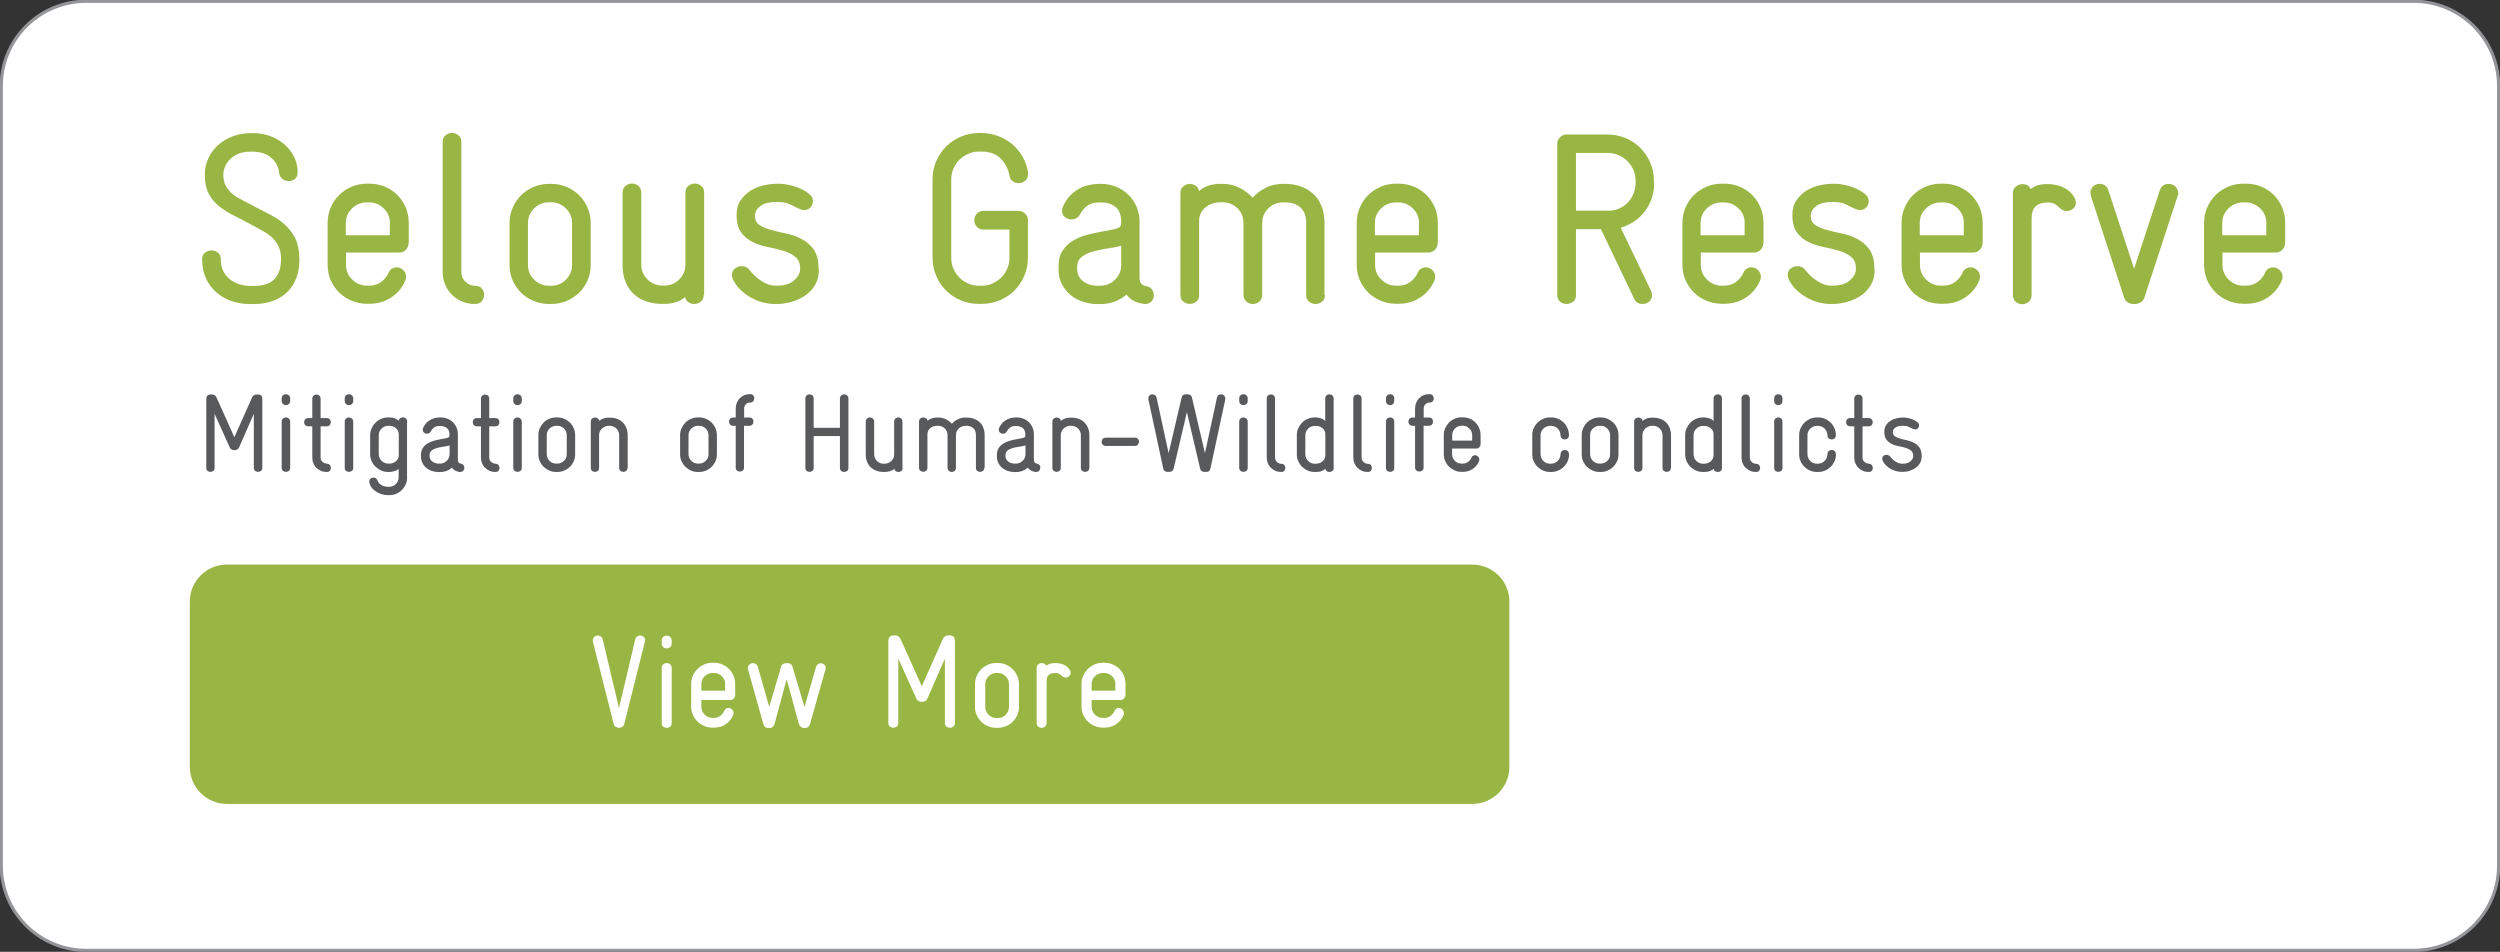 <svg width="197" height="75" viewBox="0 0 197 75" fill="none" xmlns="http://www.w3.org/2000/svg">
<rect x="0" y="0" width="197" height="75" fill="#333333" stroke="none"/>
<g clip-path="url(#clip0_60_86098)">
<path d="M190.188 0.1H6.804C3.102 0.1 0.101 3.09 0.101 6.777V68.214C0.101 71.902 3.102 74.891 6.804 74.891H190.188C193.89 74.891 196.891 71.902 196.891 68.214V6.777C196.891 3.09 193.89 0.1 190.188 0.1Z" fill="white" stroke="#939598" stroke-width="0.25"/>
<path d="M20.671 36.866C20.671 36.974 20.638 37.058 20.562 37.108C20.495 37.158 20.42 37.183 20.336 37.183C20.252 37.183 20.177 37.158 20.11 37.108C20.043 37.058 20.001 36.974 20.001 36.866V32.609L18.845 35.246C18.811 35.33 18.761 35.388 18.694 35.422C18.627 35.455 18.551 35.472 18.476 35.472C18.291 35.472 18.166 35.397 18.099 35.246L16.909 32.609V36.866C16.909 36.974 16.875 37.058 16.808 37.108C16.741 37.158 16.666 37.183 16.582 37.183C16.498 37.183 16.423 37.158 16.356 37.108C16.289 37.058 16.255 36.974 16.255 36.866V31.457C16.255 31.34 16.28 31.249 16.339 31.182C16.398 31.115 16.498 31.082 16.649 31.082H16.674C16.792 31.082 16.875 31.107 16.934 31.157C16.993 31.207 17.035 31.265 17.068 31.332L18.467 34.454L19.858 31.332C19.884 31.265 19.934 31.207 19.992 31.157C20.051 31.107 20.143 31.082 20.261 31.082H20.286C20.436 31.082 20.537 31.115 20.596 31.182C20.646 31.249 20.671 31.349 20.671 31.457V36.866Z" fill="#58595B"/>
<path d="M22.866 31.591C22.866 31.699 22.833 31.783 22.758 31.841C22.691 31.9 22.615 31.925 22.531 31.925C22.448 31.925 22.372 31.9 22.305 31.841C22.238 31.783 22.196 31.699 22.196 31.591V31.399C22.196 31.29 22.23 31.207 22.305 31.149C22.372 31.09 22.448 31.065 22.531 31.065C22.615 31.065 22.691 31.09 22.758 31.149C22.825 31.207 22.866 31.29 22.866 31.399V31.591ZM22.866 36.866C22.866 36.974 22.833 37.058 22.758 37.108C22.691 37.158 22.615 37.183 22.531 37.183C22.448 37.183 22.372 37.158 22.305 37.108C22.238 37.058 22.196 36.974 22.196 36.866V33.227C22.196 33.118 22.23 33.035 22.305 32.976C22.372 32.918 22.448 32.893 22.531 32.893C22.615 32.893 22.691 32.918 22.758 32.976C22.825 33.035 22.866 33.118 22.866 33.227V36.866Z" fill="#58595B"/>
<path d="M26.076 36.866C26.076 36.949 26.05 37.024 26 37.091C25.95 37.158 25.866 37.191 25.749 37.191C25.59 37.191 25.439 37.166 25.305 37.108C25.162 37.049 25.045 36.966 24.936 36.866C24.827 36.766 24.752 36.64 24.693 36.498C24.634 36.357 24.609 36.215 24.609 36.056V33.594H24.299C24.19 33.594 24.107 33.56 24.048 33.494C23.989 33.427 23.964 33.352 23.964 33.268C23.964 33.185 23.989 33.11 24.048 33.043C24.107 32.976 24.19 32.943 24.299 32.943H24.609V31.424C24.609 31.315 24.643 31.232 24.71 31.174C24.777 31.115 24.852 31.09 24.936 31.09C25.02 31.09 25.095 31.115 25.162 31.174C25.229 31.232 25.263 31.315 25.263 31.424V32.943H25.732C25.841 32.943 25.925 32.976 25.983 33.043C26.042 33.11 26.067 33.185 26.067 33.268C26.067 33.352 26.042 33.427 25.983 33.494C25.925 33.56 25.841 33.594 25.732 33.594H25.263V36.048C25.263 36.198 25.313 36.315 25.414 36.398C25.514 36.482 25.631 36.532 25.766 36.54C25.875 36.548 25.95 36.59 26 36.657C26.05 36.724 26.076 36.791 26.076 36.874V36.866Z" fill="#58595B"/>
<path d="M27.835 31.591C27.835 31.699 27.802 31.783 27.726 31.841C27.659 31.9 27.584 31.925 27.5 31.925C27.416 31.925 27.341 31.9 27.274 31.841C27.207 31.783 27.165 31.699 27.165 31.591V31.399C27.165 31.29 27.198 31.207 27.274 31.149C27.341 31.09 27.416 31.065 27.5 31.065C27.584 31.065 27.659 31.09 27.726 31.149C27.793 31.207 27.835 31.29 27.835 31.399V31.591ZM27.835 36.866C27.835 36.974 27.802 37.058 27.726 37.108C27.659 37.158 27.584 37.183 27.5 37.183C27.416 37.183 27.341 37.158 27.274 37.108C27.207 37.058 27.165 36.974 27.165 36.866V33.227C27.165 33.118 27.198 33.035 27.274 32.976C27.341 32.918 27.416 32.893 27.5 32.893C27.584 32.893 27.659 32.918 27.726 32.976C27.793 33.035 27.835 33.118 27.835 33.227V36.866Z" fill="#58595B"/>
<path d="M32.083 37.608C32.083 37.809 32.05 37.992 31.974 38.159C31.899 38.326 31.799 38.477 31.673 38.61C31.547 38.735 31.396 38.835 31.22 38.91C31.044 38.986 30.868 39.019 30.676 39.019H30.6C30.45 39.019 30.299 39.002 30.14 38.961C29.98 38.919 29.838 38.861 29.704 38.785C29.57 38.71 29.452 38.61 29.343 38.493C29.235 38.376 29.159 38.234 29.117 38.068C29.109 38.009 29.101 37.976 29.101 37.951C29.101 37.85 29.134 37.775 29.201 37.717C29.268 37.659 29.352 37.633 29.436 37.633C29.578 37.633 29.687 37.709 29.746 37.859C29.796 38.001 29.896 38.126 30.047 38.218C30.198 38.31 30.383 38.36 30.592 38.36H30.667C30.868 38.36 31.044 38.285 31.195 38.143C31.338 38.001 31.413 37.817 31.413 37.608V36.941C31.338 37.024 31.229 37.083 31.086 37.124C30.944 37.166 30.801 37.191 30.651 37.191H30.592C30.399 37.191 30.215 37.158 30.047 37.083C29.88 37.008 29.729 36.907 29.595 36.782C29.469 36.657 29.36 36.507 29.285 36.34C29.209 36.173 29.168 35.989 29.168 35.789V34.295C29.168 34.103 29.201 33.919 29.285 33.752C29.36 33.577 29.461 33.435 29.595 33.302C29.721 33.177 29.871 33.077 30.047 33.001C30.223 32.926 30.399 32.893 30.592 32.893H30.667C30.852 32.893 31.011 32.918 31.137 32.976C31.262 33.035 31.354 33.093 31.422 33.152C31.43 33.068 31.472 33.001 31.539 32.951C31.606 32.91 31.673 32.885 31.748 32.885C31.832 32.885 31.907 32.91 31.974 32.96C32.041 33.01 32.075 33.093 32.075 33.202V37.592L32.083 37.608ZM31.422 34.245C31.422 34.028 31.346 33.861 31.195 33.736C31.044 33.611 30.877 33.552 30.676 33.552H30.6C30.399 33.552 30.223 33.627 30.072 33.769C29.922 33.911 29.846 34.086 29.846 34.295V35.789C29.846 35.998 29.922 36.173 30.072 36.315C30.223 36.457 30.399 36.532 30.6 36.532H30.676C30.877 36.532 31.044 36.473 31.195 36.348C31.346 36.223 31.422 36.064 31.422 35.864V34.245Z" fill="#58595B"/>
<path d="M36.591 36.857C36.591 36.941 36.566 37.024 36.508 37.091C36.449 37.158 36.373 37.191 36.265 37.191C36.231 37.191 36.206 37.191 36.206 37.191C36.055 37.166 35.929 37.124 35.837 37.066C35.745 37.008 35.67 36.941 35.611 36.857C35.351 37.083 35.033 37.2 34.664 37.2H34.589C34.413 37.2 34.245 37.175 34.069 37.124C33.893 37.074 33.751 36.991 33.617 36.891C33.483 36.782 33.382 36.657 33.298 36.498C33.215 36.34 33.173 36.165 33.173 35.956V35.856C33.173 35.63 33.223 35.438 33.324 35.297C33.424 35.146 33.55 35.029 33.701 34.938C33.851 34.846 34.019 34.779 34.195 34.729C34.371 34.679 34.547 34.646 34.714 34.612C34.874 34.579 35.025 34.554 35.15 34.529C35.276 34.504 35.36 34.47 35.393 34.42C35.401 34.404 35.41 34.379 35.418 34.353C35.418 34.328 35.418 34.295 35.418 34.278C35.418 34.02 35.351 33.836 35.209 33.727C35.066 33.619 34.899 33.569 34.706 33.569H34.647C34.463 33.569 34.321 33.602 34.22 33.677C34.111 33.752 34.019 33.861 33.944 34.003C33.91 34.07 33.868 34.111 33.809 34.136C33.751 34.161 33.701 34.178 33.642 34.178C33.558 34.178 33.483 34.153 33.416 34.095C33.349 34.036 33.315 33.961 33.315 33.869C33.315 33.803 33.324 33.752 33.349 33.711C33.416 33.552 33.508 33.427 33.608 33.319C33.709 33.21 33.818 33.135 33.935 33.068C34.053 33.01 34.17 32.968 34.295 32.935C34.421 32.91 34.538 32.893 34.656 32.893H34.714C34.907 32.893 35.092 32.926 35.259 32.993C35.427 33.06 35.578 33.16 35.695 33.277C35.821 33.402 35.913 33.544 35.98 33.702C36.047 33.861 36.08 34.036 36.08 34.228V36.248C36.08 36.407 36.156 36.507 36.306 36.532C36.407 36.548 36.474 36.59 36.524 36.649C36.566 36.707 36.591 36.774 36.591 36.841V36.857ZM35.418 35.105C35.251 35.146 35.083 35.18 34.899 35.205C34.714 35.23 34.547 35.263 34.388 35.313C34.228 35.363 34.103 35.422 34.002 35.514C33.902 35.605 33.851 35.714 33.851 35.856V35.923C33.851 36.106 33.918 36.256 34.061 36.365C34.195 36.473 34.379 36.532 34.597 36.532H34.672C34.874 36.532 35.05 36.465 35.2 36.315C35.351 36.173 35.427 35.998 35.427 35.789V35.105H35.418Z" fill="#58595B"/>
<path d="M39.365 36.866C39.365 36.949 39.34 37.024 39.289 37.091C39.239 37.158 39.155 37.191 39.038 37.191C38.879 37.191 38.728 37.166 38.594 37.108C38.452 37.049 38.334 36.966 38.225 36.866C38.116 36.766 38.041 36.64 37.982 36.498C37.924 36.357 37.898 36.215 37.898 36.056V33.594H37.588C37.48 33.594 37.396 33.56 37.337 33.494C37.278 33.427 37.253 33.352 37.253 33.268C37.253 33.185 37.278 33.11 37.337 33.043C37.396 32.976 37.48 32.943 37.588 32.943H37.898V31.424C37.898 31.315 37.932 31.232 37.999 31.174C38.066 31.115 38.142 31.09 38.225 31.09C38.309 31.09 38.385 31.115 38.452 31.174C38.519 31.232 38.552 31.315 38.552 31.424V32.943H39.021C39.13 32.943 39.214 32.976 39.273 33.043C39.331 33.11 39.356 33.185 39.356 33.268C39.356 33.352 39.331 33.427 39.273 33.494C39.214 33.56 39.13 33.594 39.021 33.594H38.552V36.048C38.552 36.198 38.602 36.315 38.703 36.398C38.803 36.482 38.921 36.532 39.055 36.54C39.164 36.548 39.239 36.59 39.289 36.657C39.34 36.724 39.365 36.791 39.365 36.874V36.866Z" fill="#58595B"/>
<path d="M41.116 31.591C41.116 31.699 41.083 31.783 41.007 31.841C40.94 31.9 40.865 31.925 40.781 31.925C40.697 31.925 40.622 31.9 40.555 31.841C40.488 31.783 40.446 31.699 40.446 31.591V31.399C40.446 31.29 40.479 31.207 40.555 31.149C40.622 31.09 40.697 31.065 40.781 31.065C40.865 31.065 40.94 31.09 41.007 31.149C41.074 31.207 41.116 31.29 41.116 31.399V31.591ZM41.116 36.866C41.116 36.974 41.083 37.058 41.007 37.108C40.94 37.158 40.865 37.183 40.781 37.183C40.697 37.183 40.622 37.158 40.555 37.108C40.488 37.058 40.446 36.974 40.446 36.866V33.227C40.446 33.118 40.479 33.035 40.555 32.976C40.622 32.918 40.697 32.893 40.781 32.893C40.865 32.893 40.94 32.918 41.007 32.976C41.074 33.035 41.116 33.118 41.116 33.227V36.866Z" fill="#58595B"/>
<path d="M45.322 35.789C45.322 35.989 45.289 36.173 45.213 36.34C45.138 36.507 45.037 36.657 44.912 36.782C44.786 36.907 44.635 37.008 44.459 37.083C44.283 37.158 44.107 37.191 43.915 37.191H43.831C43.638 37.191 43.454 37.158 43.286 37.083C43.119 37.008 42.968 36.907 42.834 36.782C42.708 36.657 42.608 36.507 42.532 36.34C42.457 36.173 42.423 35.989 42.423 35.789V34.295C42.423 34.103 42.457 33.919 42.532 33.752C42.608 33.586 42.708 33.435 42.834 33.302C42.959 33.168 43.11 33.077 43.286 33.001C43.462 32.926 43.638 32.893 43.831 32.893H43.915C44.107 32.893 44.292 32.926 44.459 33.001C44.635 33.077 44.778 33.177 44.912 33.302C45.037 33.427 45.138 33.577 45.213 33.752C45.289 33.928 45.322 34.103 45.322 34.295V35.789ZM44.66 34.295C44.66 34.095 44.585 33.919 44.443 33.769C44.3 33.627 44.124 33.552 43.915 33.552H43.831C43.63 33.552 43.454 33.627 43.303 33.769C43.16 33.911 43.085 34.086 43.085 34.295V35.789C43.085 35.989 43.16 36.165 43.303 36.315C43.445 36.465 43.63 36.532 43.839 36.532H43.915C44.116 36.532 44.292 36.457 44.443 36.315C44.593 36.173 44.66 35.998 44.66 35.789V34.295Z" fill="#58595B"/>
<path d="M49.445 36.866C49.445 36.974 49.411 37.058 49.344 37.108C49.277 37.158 49.202 37.183 49.118 37.183C49.034 37.183 48.959 37.158 48.892 37.108C48.825 37.058 48.791 36.974 48.791 36.866V34.295C48.791 34.095 48.716 33.919 48.573 33.769C48.431 33.627 48.247 33.552 48.037 33.552H47.962C47.761 33.552 47.585 33.627 47.434 33.769C47.283 33.911 47.208 34.086 47.208 34.295V36.866C47.208 36.974 47.174 37.058 47.107 37.108C47.04 37.158 46.965 37.183 46.881 37.183C46.797 37.183 46.722 37.158 46.655 37.108C46.588 37.058 46.554 36.974 46.554 36.866V33.227C46.554 33.127 46.588 33.043 46.655 32.985C46.722 32.926 46.805 32.901 46.889 32.901C46.965 32.901 47.032 32.926 47.099 32.968C47.166 33.01 47.208 33.076 47.224 33.168C47.308 33.085 47.417 33.026 47.551 32.976C47.685 32.926 47.828 32.91 47.978 32.91H48.054C48.238 32.91 48.423 32.935 48.59 32.993C48.758 33.051 48.909 33.135 49.034 33.252C49.16 33.369 49.261 33.511 49.344 33.694C49.42 33.869 49.462 34.078 49.462 34.32V36.891L49.445 36.866Z" fill="#58595B"/>
<path d="M56.492 35.789C56.492 35.989 56.458 36.173 56.383 36.34C56.307 36.507 56.207 36.657 56.081 36.782C55.955 36.907 55.804 37.008 55.629 37.083C55.453 37.158 55.277 37.191 55.084 37.191H55C54.807 37.191 54.623 37.158 54.456 37.083C54.279 37.008 54.137 36.907 54.003 36.782C53.877 36.657 53.777 36.507 53.701 36.34C53.626 36.173 53.592 35.989 53.592 35.789V34.295C53.592 34.103 53.626 33.919 53.701 33.752C53.777 33.586 53.877 33.435 54.003 33.302C54.129 33.177 54.279 33.077 54.456 33.001C54.631 32.926 54.807 32.893 55 32.893H55.084C55.277 32.893 55.461 32.926 55.629 33.001C55.804 33.077 55.947 33.177 56.081 33.302C56.207 33.427 56.307 33.577 56.383 33.752C56.458 33.928 56.492 34.103 56.492 34.295V35.789ZM55.83 34.295C55.83 34.095 55.754 33.919 55.612 33.769C55.469 33.627 55.293 33.552 55.084 33.552H55C54.799 33.552 54.623 33.627 54.472 33.769C54.33 33.911 54.254 34.086 54.254 34.295V35.789C54.254 35.989 54.33 36.165 54.472 36.315C54.615 36.465 54.799 36.532 55.008 36.532H55.084C55.285 36.532 55.461 36.457 55.612 36.315C55.763 36.173 55.83 35.998 55.83 35.789V34.295Z" fill="#58595B"/>
<path d="M59.433 31.399C59.433 31.482 59.407 31.557 59.349 31.624C59.29 31.691 59.206 31.724 59.097 31.724C58.955 31.724 58.846 31.774 58.762 31.866C58.678 31.958 58.637 32.075 58.637 32.208V32.901H59.047C59.164 32.901 59.248 32.935 59.299 33.001C59.349 33.068 59.374 33.143 59.374 33.227C59.374 33.31 59.349 33.385 59.29 33.452C59.232 33.519 59.148 33.552 59.039 33.552H58.628V36.841C58.628 36.949 58.595 37.033 58.528 37.083C58.461 37.133 58.385 37.158 58.301 37.158C58.218 37.158 58.142 37.133 58.075 37.083C58.008 37.033 57.975 36.949 57.975 36.841V33.552H57.782C57.673 33.552 57.589 33.519 57.531 33.452C57.472 33.385 57.447 33.31 57.447 33.227C57.447 33.143 57.472 33.068 57.531 33.001C57.589 32.935 57.673 32.901 57.782 32.901H57.975V32.208C57.975 32.041 58 31.891 58.059 31.749C58.117 31.608 58.193 31.482 58.293 31.382C58.394 31.282 58.511 31.198 58.653 31.14C58.788 31.082 58.938 31.057 59.106 31.057C59.215 31.057 59.299 31.09 59.357 31.157C59.416 31.224 59.441 31.299 59.441 31.382L59.433 31.399Z" fill="#58595B"/>
<path d="M66.856 36.866C66.856 36.983 66.823 37.066 66.748 37.116C66.68 37.166 66.605 37.191 66.521 37.191C66.438 37.191 66.362 37.166 66.295 37.116C66.228 37.066 66.186 36.983 66.186 36.866V34.362H64.117V36.866C64.117 36.974 64.083 37.058 64.016 37.108C63.949 37.158 63.874 37.183 63.79 37.183C63.706 37.183 63.631 37.158 63.563 37.108C63.496 37.058 63.463 36.974 63.463 36.866V31.407C63.463 31.299 63.496 31.215 63.563 31.157C63.631 31.099 63.706 31.074 63.79 31.074C63.874 31.074 63.949 31.099 64.016 31.157C64.083 31.215 64.117 31.299 64.117 31.407V33.711H66.186V31.407C66.186 31.299 66.22 31.215 66.295 31.157C66.362 31.099 66.438 31.074 66.521 31.074C66.605 31.074 66.68 31.099 66.748 31.157C66.815 31.215 66.856 31.299 66.856 31.407V36.866Z" fill="#58595B"/>
<path d="M71.13 36.866C71.13 36.966 71.096 37.049 71.029 37.108C70.962 37.166 70.887 37.191 70.803 37.191C70.728 37.191 70.661 37.175 70.594 37.133C70.526 37.091 70.493 37.024 70.468 36.941C70.384 37.024 70.275 37.083 70.141 37.124C70.007 37.166 69.865 37.191 69.714 37.191H69.638C69.454 37.191 69.27 37.166 69.102 37.108C68.926 37.049 68.784 36.966 68.65 36.857C68.516 36.749 68.423 36.599 68.34 36.423C68.256 36.248 68.222 36.039 68.222 35.797V33.227C68.222 33.118 68.256 33.035 68.323 32.976C68.39 32.918 68.465 32.893 68.549 32.893C68.633 32.893 68.708 32.918 68.775 32.976C68.842 33.035 68.884 33.118 68.884 33.227V35.797C68.884 35.998 68.96 36.173 69.102 36.323C69.245 36.473 69.421 36.54 69.63 36.54H69.705C69.915 36.54 70.091 36.465 70.242 36.323C70.392 36.181 70.46 36.006 70.46 35.797V33.227C70.46 33.118 70.493 33.035 70.56 32.976C70.627 32.918 70.703 32.893 70.786 32.893C70.87 32.893 70.945 32.918 71.013 32.976C71.079 33.035 71.113 33.118 71.113 33.227V36.866H71.13Z" fill="#58595B"/>
<path d="M77.557 36.866C77.557 36.974 77.523 37.058 77.456 37.108C77.389 37.158 77.314 37.183 77.23 37.183C77.146 37.183 77.071 37.158 77.004 37.108C76.936 37.058 76.903 36.974 76.903 36.866V34.287C76.903 34.045 76.836 33.861 76.694 33.736C76.559 33.611 76.375 33.552 76.157 33.552H76.082C75.872 33.552 75.696 33.627 75.546 33.769C75.403 33.911 75.328 34.086 75.328 34.303V36.849C75.328 36.966 75.294 37.049 75.227 37.108C75.16 37.166 75.085 37.191 75.001 37.191C74.917 37.191 74.842 37.166 74.775 37.108C74.708 37.049 74.666 36.966 74.666 36.849V34.303C74.666 34.086 74.59 33.903 74.448 33.761C74.305 33.619 74.121 33.552 73.912 33.552H73.836C73.635 33.552 73.459 33.611 73.308 33.736C73.158 33.861 73.082 34.02 73.082 34.22V36.857C73.082 36.966 73.049 37.049 72.982 37.099C72.915 37.15 72.839 37.175 72.755 37.175C72.672 37.175 72.596 37.15 72.529 37.099C72.462 37.049 72.42 36.966 72.42 36.857V33.218C72.42 33.118 72.454 33.035 72.529 32.976C72.596 32.918 72.68 32.893 72.764 32.893C72.831 32.893 72.898 32.918 72.965 32.96C73.032 33.001 73.065 33.068 73.091 33.16C73.174 33.077 73.283 33.018 73.417 32.968C73.551 32.918 73.694 32.901 73.845 32.901H73.92C74.138 32.901 74.347 32.943 74.532 33.035C74.716 33.127 74.875 33.243 75.009 33.394C75.143 33.243 75.303 33.118 75.487 33.035C75.671 32.943 75.872 32.901 76.099 32.901H76.174C76.358 32.901 76.543 32.926 76.71 32.985C76.878 33.043 77.029 33.127 77.163 33.235C77.297 33.352 77.397 33.494 77.473 33.669C77.548 33.844 77.59 34.053 77.59 34.295V36.874L77.557 36.866Z" fill="#58595B"/>
<path d="M81.972 36.857C81.972 36.941 81.947 37.024 81.888 37.091C81.83 37.158 81.754 37.191 81.645 37.191C81.612 37.191 81.587 37.191 81.587 37.191C81.436 37.166 81.31 37.124 81.218 37.066C81.126 37.008 81.051 36.941 80.992 36.857C80.732 37.083 80.414 37.2 80.045 37.2H79.97C79.794 37.2 79.626 37.175 79.45 37.124C79.283 37.074 79.132 36.991 78.998 36.891C78.864 36.782 78.763 36.657 78.679 36.498C78.596 36.34 78.554 36.165 78.554 35.956V35.856C78.554 35.63 78.604 35.438 78.704 35.297C78.805 35.146 78.931 35.029 79.082 34.938C79.232 34.846 79.4 34.779 79.576 34.729C79.752 34.679 79.928 34.646 80.095 34.612C80.263 34.579 80.405 34.554 80.531 34.529C80.657 34.504 80.741 34.47 80.774 34.42C80.782 34.404 80.791 34.379 80.799 34.353C80.799 34.328 80.799 34.295 80.799 34.278C80.799 34.02 80.732 33.836 80.59 33.727C80.447 33.619 80.28 33.569 80.095 33.569H80.037C79.852 33.569 79.71 33.602 79.609 33.677C79.509 33.752 79.408 33.861 79.333 34.003C79.299 34.07 79.257 34.111 79.199 34.136C79.14 34.161 79.09 34.178 79.031 34.178C78.948 34.178 78.872 34.153 78.805 34.095C78.738 34.036 78.704 33.961 78.704 33.869C78.704 33.803 78.713 33.752 78.738 33.711C78.805 33.552 78.897 33.427 78.998 33.319C79.098 33.218 79.207 33.135 79.325 33.068C79.442 33.01 79.559 32.968 79.685 32.935C79.811 32.91 79.928 32.893 80.045 32.893H80.104C80.296 32.893 80.481 32.926 80.648 32.993C80.816 33.06 80.967 33.16 81.084 33.277C81.21 33.402 81.302 33.544 81.369 33.702C81.436 33.861 81.47 34.036 81.47 34.228V36.248C81.47 36.407 81.545 36.507 81.696 36.532C81.796 36.548 81.863 36.59 81.914 36.649C81.956 36.707 81.981 36.774 81.981 36.841L81.972 36.857ZM80.799 35.105C80.632 35.146 80.464 35.18 80.28 35.205C80.095 35.23 79.928 35.263 79.769 35.313C79.609 35.363 79.484 35.422 79.383 35.514C79.283 35.597 79.232 35.714 79.232 35.856V35.923C79.232 36.106 79.299 36.256 79.442 36.365C79.576 36.473 79.76 36.532 79.978 36.532H80.053C80.255 36.532 80.431 36.465 80.581 36.315C80.732 36.165 80.808 35.998 80.808 35.789V35.105H80.799Z" fill="#58595B"/>
<path d="M85.835 36.866C85.835 36.974 85.802 37.058 85.734 37.108C85.668 37.158 85.592 37.183 85.508 37.183C85.424 37.183 85.349 37.158 85.282 37.108C85.215 37.058 85.173 36.974 85.173 36.866V34.295C85.173 34.095 85.098 33.919 84.955 33.769C84.813 33.627 84.629 33.552 84.419 33.552H84.344C84.142 33.552 83.966 33.627 83.816 33.769C83.665 33.911 83.59 34.086 83.59 34.295V36.866C83.59 36.974 83.556 37.058 83.489 37.108C83.422 37.158 83.347 37.183 83.263 37.183C83.179 37.183 83.103 37.158 83.036 37.108C82.969 37.058 82.927 36.974 82.927 36.866V33.227C82.927 33.127 82.961 33.043 83.036 32.985C83.103 32.926 83.187 32.901 83.271 32.901C83.347 32.901 83.413 32.926 83.481 32.968C83.548 33.01 83.581 33.076 83.606 33.168C83.69 33.085 83.799 33.026 83.933 32.976C84.067 32.926 84.21 32.91 84.36 32.91H84.436C84.62 32.91 84.796 32.935 84.972 32.993C85.14 33.051 85.29 33.135 85.416 33.252C85.542 33.369 85.642 33.511 85.726 33.694C85.802 33.869 85.843 34.078 85.843 34.32V36.891L85.835 36.866Z" fill="#58595B"/>
<path d="M89.748 34.812C89.748 34.896 89.723 34.971 89.673 35.038C89.622 35.105 89.539 35.138 89.421 35.138H87.142C87.033 35.138 86.949 35.105 86.891 35.038C86.832 34.971 86.807 34.896 86.807 34.812C86.807 34.729 86.832 34.654 86.891 34.587C86.949 34.52 87.033 34.487 87.142 34.487H89.413C89.53 34.487 89.614 34.52 89.673 34.587C89.731 34.654 89.756 34.729 89.756 34.812H89.748Z" fill="#58595B"/>
<path d="M95.379 36.933C95.37 36.999 95.337 37.058 95.287 37.108C95.236 37.158 95.161 37.183 95.06 37.183H94.901C94.809 37.183 94.734 37.158 94.675 37.108C94.616 37.058 94.583 36.999 94.574 36.941L93.527 32.476L92.48 36.941C92.471 37.008 92.438 37.058 92.379 37.108C92.32 37.158 92.245 37.183 92.153 37.183H91.994C91.901 37.183 91.826 37.158 91.767 37.108C91.709 37.058 91.675 36.999 91.667 36.933L90.494 31.474C90.494 31.474 90.485 31.399 90.485 31.366C90.485 31.299 90.519 31.241 90.569 31.174C90.62 31.107 90.712 31.074 90.821 31.074C90.888 31.074 90.955 31.09 91.013 31.132C91.072 31.174 91.114 31.241 91.139 31.332L92.086 35.714L93.116 31.307C93.133 31.241 93.167 31.182 93.217 31.14C93.267 31.099 93.343 31.074 93.443 31.074H93.586C93.678 31.074 93.753 31.099 93.812 31.14C93.871 31.182 93.904 31.241 93.921 31.307L94.951 35.714L95.898 31.332C95.915 31.241 95.957 31.174 96.016 31.132C96.074 31.09 96.141 31.074 96.217 31.074C96.326 31.074 96.409 31.107 96.468 31.174C96.527 31.241 96.552 31.316 96.552 31.391C96.552 31.416 96.552 31.449 96.552 31.474L95.379 36.933Z" fill="#58595B"/>
<path d="M98.32 31.591C98.32 31.699 98.286 31.783 98.211 31.841C98.144 31.9 98.069 31.925 97.985 31.925C97.901 31.925 97.826 31.9 97.758 31.841C97.691 31.783 97.65 31.699 97.65 31.591V31.399C97.65 31.29 97.683 31.207 97.758 31.149C97.826 31.09 97.901 31.065 97.985 31.065C98.069 31.065 98.144 31.09 98.211 31.149C98.278 31.207 98.32 31.29 98.32 31.399V31.591ZM98.32 36.866C98.32 36.974 98.286 37.058 98.211 37.108C98.144 37.158 98.069 37.183 97.985 37.183C97.901 37.183 97.826 37.158 97.758 37.108C97.691 37.058 97.65 36.974 97.65 36.866V33.227C97.65 33.118 97.683 33.035 97.758 32.976C97.826 32.918 97.901 32.893 97.985 32.893C98.069 32.893 98.144 32.918 98.211 32.976C98.278 33.035 98.32 33.118 98.32 33.227V36.866Z" fill="#58595B"/>
<path d="M101.286 36.866C101.286 36.949 101.261 37.024 101.211 37.091C101.16 37.158 101.077 37.191 100.959 37.191C100.8 37.191 100.649 37.166 100.515 37.108C100.373 37.049 100.255 36.966 100.146 36.866C100.046 36.766 99.962 36.64 99.903 36.498C99.845 36.357 99.82 36.215 99.82 36.056V31.416C99.82 31.307 99.853 31.224 99.92 31.165C99.987 31.107 100.063 31.082 100.146 31.082C100.23 31.082 100.306 31.107 100.373 31.165C100.44 31.224 100.473 31.307 100.473 31.416V36.056C100.473 36.19 100.524 36.306 100.616 36.398C100.708 36.49 100.825 36.54 100.959 36.548C101.077 36.548 101.16 36.582 101.211 36.649C101.261 36.715 101.286 36.791 101.286 36.874V36.866Z" fill="#58595B"/>
<path d="M105.099 36.883C105.099 36.991 105.065 37.066 104.99 37.116C104.923 37.166 104.847 37.191 104.763 37.191C104.688 37.191 104.621 37.175 104.554 37.133C104.487 37.091 104.453 37.025 104.437 36.941C104.37 37.008 104.277 37.066 104.152 37.116C104.026 37.166 103.875 37.191 103.682 37.191H103.607C103.406 37.191 103.222 37.158 103.054 37.083C102.878 37.008 102.736 36.908 102.602 36.782C102.476 36.657 102.375 36.507 102.3 36.34C102.224 36.173 102.191 35.989 102.191 35.789V34.295C102.191 34.103 102.224 33.92 102.3 33.753C102.375 33.586 102.476 33.436 102.602 33.302C102.727 33.177 102.878 33.077 103.054 33.002C103.23 32.926 103.414 32.893 103.607 32.893H103.666C103.817 32.893 103.967 32.918 104.101 32.968C104.244 33.018 104.344 33.085 104.428 33.185V31.407C104.428 31.299 104.462 31.215 104.529 31.157C104.596 31.099 104.671 31.074 104.755 31.074C104.839 31.074 104.914 31.099 104.981 31.157C105.048 31.215 105.09 31.299 105.09 31.407V36.891L105.099 36.883ZM104.437 34.228C104.437 34.028 104.361 33.861 104.21 33.744C104.06 33.619 103.892 33.561 103.691 33.561H103.615C103.406 33.561 103.23 33.636 103.079 33.778C102.937 33.92 102.861 34.095 102.861 34.304V35.798C102.861 35.998 102.937 36.173 103.079 36.323C103.222 36.474 103.398 36.54 103.607 36.54H103.691C103.892 36.54 104.06 36.482 104.21 36.357C104.361 36.232 104.437 36.065 104.437 35.848V34.228Z" fill="#58595B"/>
<path d="M108.107 36.866C108.107 36.949 108.081 37.024 108.031 37.091C107.981 37.158 107.897 37.191 107.78 37.191C107.621 37.191 107.47 37.166 107.336 37.108C107.193 37.049 107.076 36.966 106.967 36.866C106.866 36.766 106.783 36.64 106.724 36.498C106.665 36.357 106.64 36.215 106.64 36.056V31.416C106.64 31.307 106.674 31.224 106.741 31.165C106.808 31.107 106.883 31.082 106.967 31.082C107.051 31.082 107.126 31.107 107.193 31.165C107.26 31.224 107.294 31.307 107.294 31.416V36.056C107.294 36.19 107.344 36.306 107.436 36.398C107.528 36.49 107.646 36.54 107.78 36.548C107.897 36.548 107.981 36.582 108.031 36.649C108.081 36.715 108.107 36.791 108.107 36.874V36.866Z" fill="#58595B"/>
<path d="M109.866 31.591C109.866 31.699 109.833 31.783 109.766 31.841C109.699 31.9 109.623 31.925 109.539 31.925C109.456 31.925 109.38 31.9 109.313 31.841C109.246 31.783 109.213 31.699 109.213 31.591V31.399C109.213 31.29 109.246 31.207 109.313 31.149C109.38 31.09 109.456 31.065 109.539 31.065C109.623 31.065 109.699 31.09 109.766 31.149C109.833 31.207 109.866 31.29 109.866 31.399V31.591ZM109.866 36.866C109.866 36.974 109.833 37.058 109.766 37.108C109.699 37.158 109.623 37.183 109.539 37.183C109.456 37.183 109.38 37.158 109.313 37.108C109.246 37.058 109.213 36.974 109.213 36.866V33.227C109.213 33.118 109.246 33.035 109.313 32.976C109.38 32.918 109.456 32.893 109.539 32.893C109.623 32.893 109.699 32.918 109.766 32.976C109.833 33.035 109.866 33.118 109.866 33.227V36.866Z" fill="#58595B"/>
<path d="M112.983 31.399C112.983 31.482 112.958 31.557 112.899 31.624C112.841 31.691 112.757 31.724 112.648 31.724C112.506 31.724 112.397 31.774 112.313 31.866C112.229 31.958 112.187 32.075 112.187 32.208V32.901H112.598C112.715 32.901 112.799 32.935 112.849 33.001C112.899 33.068 112.925 33.143 112.925 33.227C112.925 33.31 112.899 33.385 112.841 33.452C112.782 33.519 112.698 33.552 112.589 33.552H112.179V36.841C112.179 36.949 112.145 37.033 112.07 37.083C112.003 37.133 111.927 37.158 111.844 37.158C111.76 37.158 111.684 37.133 111.617 37.083C111.55 37.033 111.508 36.949 111.508 36.841V33.552H111.316C111.207 33.552 111.123 33.519 111.064 33.452C111.006 33.385 110.981 33.31 110.981 33.227C110.981 33.143 111.006 33.068 111.064 33.001C111.123 32.935 111.207 32.901 111.316 32.901H111.508V32.208C111.508 32.041 111.534 31.891 111.592 31.749C111.651 31.608 111.726 31.482 111.827 31.382C111.927 31.282 112.045 31.198 112.187 31.14C112.321 31.082 112.472 31.057 112.64 31.057C112.749 31.057 112.832 31.09 112.891 31.157C112.95 31.224 112.975 31.299 112.975 31.382L112.983 31.399Z" fill="#58595B"/>
<path d="M116.67 35.013C116.67 35.096 116.636 35.18 116.569 35.246C116.502 35.313 116.427 35.347 116.335 35.347H114.424V35.789C114.424 35.989 114.5 36.165 114.642 36.315C114.785 36.457 114.961 36.532 115.17 36.532H115.254C115.421 36.532 115.564 36.49 115.681 36.398C115.799 36.315 115.882 36.206 115.941 36.081C115.966 36.006 116.008 35.948 116.067 35.922C116.125 35.898 116.176 35.873 116.234 35.873C116.318 35.873 116.402 35.906 116.469 35.973C116.536 36.039 116.569 36.114 116.569 36.215C116.569 36.273 116.561 36.323 116.536 36.365C116.435 36.607 116.268 36.807 116.042 36.958C115.815 37.108 115.556 37.183 115.262 37.183H115.179C114.986 37.183 114.801 37.15 114.634 37.074C114.466 36.999 114.315 36.899 114.181 36.774C114.056 36.649 113.955 36.498 113.88 36.331C113.804 36.165 113.771 35.981 113.771 35.781V34.287C113.771 34.095 113.804 33.911 113.88 33.744C113.955 33.577 114.056 33.427 114.181 33.294C114.307 33.168 114.458 33.068 114.634 32.993C114.81 32.918 114.986 32.885 115.179 32.885H115.262C115.455 32.885 115.639 32.918 115.807 32.985C115.983 33.051 116.125 33.152 116.259 33.285C116.385 33.41 116.486 33.56 116.561 33.736C116.636 33.911 116.67 34.095 116.67 34.295V35.013ZM116.008 34.295C116.008 34.078 115.933 33.903 115.782 33.761C115.631 33.619 115.463 33.544 115.271 33.544H115.187C114.986 33.544 114.81 33.619 114.659 33.761C114.508 33.903 114.433 34.078 114.433 34.287V34.721H116.008V34.295Z" fill="#58595B"/>
<path d="M123.641 35.789C123.641 35.989 123.608 36.173 123.532 36.34C123.457 36.507 123.356 36.657 123.231 36.782C123.105 36.907 122.954 37.008 122.778 37.083C122.602 37.158 122.426 37.191 122.234 37.191H122.15C121.957 37.191 121.773 37.158 121.605 37.083C121.429 37.008 121.287 36.907 121.153 36.782C121.027 36.657 120.927 36.507 120.851 36.34C120.776 36.173 120.742 35.989 120.742 35.789V34.295C120.742 34.095 120.776 33.911 120.86 33.744C120.935 33.569 121.035 33.427 121.161 33.302C121.287 33.177 121.438 33.077 121.605 33.001C121.781 32.926 121.957 32.893 122.15 32.893H122.234C122.426 32.893 122.611 32.926 122.778 33.001C122.954 33.077 123.097 33.177 123.222 33.302C123.348 33.427 123.449 33.577 123.524 33.752C123.599 33.928 123.633 34.103 123.633 34.295C123.633 34.404 123.599 34.487 123.532 34.545C123.465 34.604 123.39 34.629 123.306 34.629C123.222 34.629 123.147 34.604 123.08 34.554C123.013 34.504 122.979 34.42 122.971 34.312C122.963 34.095 122.887 33.911 122.745 33.769C122.602 33.627 122.435 33.56 122.225 33.56H122.142C121.94 33.56 121.764 33.636 121.614 33.778C121.471 33.919 121.396 34.095 121.396 34.303V35.797C121.396 35.998 121.471 36.173 121.614 36.323C121.756 36.473 121.94 36.54 122.15 36.54H122.225C122.426 36.54 122.602 36.465 122.745 36.323C122.887 36.181 122.963 36.006 122.971 35.797C122.971 35.681 123.013 35.597 123.08 35.539C123.147 35.48 123.222 35.455 123.306 35.455C123.39 35.455 123.465 35.48 123.532 35.539C123.599 35.597 123.633 35.681 123.633 35.797L123.641 35.789Z" fill="#58595B"/>
<path d="M127.538 35.789C127.538 35.989 127.504 36.173 127.429 36.34C127.353 36.507 127.253 36.657 127.127 36.782C127.001 36.907 126.851 37.008 126.675 37.083C126.499 37.158 126.323 37.191 126.13 37.191H126.046C125.853 37.191 125.669 37.158 125.502 37.083C125.334 37.008 125.183 36.907 125.049 36.782C124.923 36.657 124.823 36.507 124.747 36.34C124.672 36.173 124.638 35.989 124.638 35.789V34.295C124.638 34.103 124.672 33.919 124.747 33.752C124.823 33.586 124.923 33.435 125.049 33.302C125.175 33.177 125.326 33.077 125.502 33.001C125.677 32.926 125.853 32.893 126.046 32.893H126.13C126.323 32.893 126.507 32.926 126.675 33.001C126.851 33.077 126.993 33.177 127.127 33.302C127.261 33.427 127.353 33.577 127.429 33.752C127.504 33.928 127.538 34.103 127.538 34.295V35.789ZM126.876 34.295C126.876 34.095 126.8 33.919 126.658 33.769C126.515 33.627 126.339 33.552 126.13 33.552H126.046C125.845 33.552 125.669 33.627 125.518 33.769C125.367 33.911 125.3 34.086 125.3 34.295V35.789C125.3 35.989 125.376 36.165 125.518 36.315C125.661 36.457 125.845 36.532 126.055 36.532H126.13C126.331 36.532 126.507 36.457 126.658 36.315C126.809 36.173 126.876 35.998 126.876 35.789V34.295Z" fill="#58595B"/>
<path d="M131.66 36.866C131.66 36.974 131.627 37.058 131.56 37.108C131.493 37.158 131.417 37.183 131.333 37.183C131.25 37.183 131.174 37.158 131.107 37.108C131.04 37.058 131.007 36.974 131.007 36.866V34.295C131.007 34.095 130.931 33.919 130.789 33.769C130.646 33.619 130.462 33.552 130.252 33.552H130.177C129.976 33.552 129.8 33.627 129.649 33.769C129.498 33.911 129.423 34.086 129.423 34.295V36.866C129.423 36.974 129.389 37.058 129.322 37.108C129.255 37.158 129.18 37.183 129.096 37.183C129.012 37.183 128.937 37.158 128.87 37.108C128.803 37.058 128.769 36.974 128.769 36.866V33.227C128.769 33.127 128.803 33.043 128.87 32.985C128.937 32.926 129.021 32.901 129.105 32.901C129.18 32.901 129.247 32.926 129.314 32.968C129.381 33.01 129.415 33.076 129.44 33.168C129.523 33.085 129.632 33.026 129.766 32.976C129.901 32.926 130.043 32.91 130.194 32.91H130.269C130.454 32.91 130.63 32.935 130.805 32.993C130.973 33.051 131.124 33.135 131.25 33.252C131.375 33.369 131.484 33.511 131.56 33.694C131.635 33.869 131.677 34.078 131.677 34.32V36.891L131.66 36.866Z" fill="#58595B"/>
<path d="M135.69 36.883C135.69 36.991 135.657 37.066 135.59 37.116C135.523 37.166 135.447 37.191 135.364 37.191C135.288 37.191 135.221 37.175 135.154 37.133C135.087 37.091 135.054 37.025 135.037 36.941C134.97 37.008 134.878 37.066 134.752 37.116C134.626 37.166 134.467 37.191 134.283 37.191H134.207C134.006 37.191 133.822 37.158 133.654 37.083C133.487 37.008 133.336 36.908 133.202 36.782C133.076 36.657 132.976 36.507 132.9 36.34C132.825 36.173 132.791 35.989 132.791 35.789V34.295C132.791 34.103 132.825 33.92 132.9 33.753C132.976 33.586 133.076 33.436 133.202 33.302C133.328 33.177 133.478 33.077 133.654 33.002C133.83 32.926 134.015 32.893 134.207 32.893H134.266C134.417 32.893 134.559 32.918 134.702 32.968C134.844 33.018 134.953 33.085 135.028 33.185V31.407C135.028 31.299 135.062 31.215 135.137 31.157C135.204 31.099 135.28 31.074 135.364 31.074C135.447 31.074 135.523 31.099 135.59 31.157C135.657 31.215 135.69 31.299 135.69 31.407V36.891V36.883ZM135.028 34.228C135.028 34.028 134.953 33.861 134.802 33.744C134.651 33.619 134.484 33.561 134.283 33.561H134.207C133.998 33.561 133.822 33.636 133.671 33.778C133.52 33.92 133.453 34.095 133.453 34.304V35.798C133.453 35.998 133.529 36.173 133.671 36.323C133.814 36.465 133.99 36.54 134.199 36.54H134.283C134.484 36.54 134.651 36.482 134.802 36.357C134.953 36.232 135.028 36.065 135.028 35.848V34.228Z" fill="#58595B"/>
<path d="M138.699 36.866C138.699 36.949 138.673 37.024 138.623 37.091C138.573 37.158 138.489 37.191 138.372 37.191C138.213 37.191 138.062 37.166 137.928 37.108C137.785 37.049 137.668 36.966 137.559 36.866C137.45 36.766 137.375 36.64 137.316 36.498C137.257 36.357 137.232 36.215 137.232 36.056V31.416C137.232 31.307 137.266 31.224 137.333 31.165C137.4 31.107 137.475 31.082 137.559 31.082C137.643 31.082 137.718 31.107 137.785 31.165C137.852 31.224 137.886 31.307 137.886 31.416V36.056C137.886 36.19 137.936 36.306 138.028 36.398C138.12 36.49 138.238 36.54 138.372 36.548C138.489 36.548 138.573 36.582 138.623 36.649C138.673 36.715 138.699 36.791 138.699 36.874V36.866Z" fill="#58595B"/>
<path d="M140.458 31.591C140.458 31.699 140.425 31.783 140.358 31.841C140.291 31.9 140.215 31.925 140.131 31.925C140.048 31.925 139.972 31.9 139.905 31.841C139.838 31.783 139.805 31.699 139.805 31.591V31.399C139.805 31.29 139.838 31.207 139.905 31.149C139.972 31.09 140.048 31.065 140.131 31.065C140.215 31.065 140.291 31.09 140.358 31.149C140.425 31.207 140.458 31.29 140.458 31.399V31.591ZM140.458 36.866C140.458 36.974 140.425 37.058 140.358 37.108C140.291 37.158 140.215 37.183 140.131 37.183C140.048 37.183 139.972 37.158 139.905 37.108C139.838 37.058 139.805 36.974 139.805 36.866V33.227C139.805 33.118 139.838 33.035 139.905 32.976C139.972 32.918 140.048 32.893 140.131 32.893C140.215 32.893 140.291 32.918 140.358 32.976C140.425 33.035 140.458 33.118 140.458 33.227V36.866Z" fill="#58595B"/>
<path d="M144.673 35.789C144.673 35.989 144.639 36.173 144.564 36.34C144.488 36.507 144.388 36.657 144.262 36.782C144.137 36.907 143.986 37.008 143.81 37.083C143.634 37.158 143.458 37.191 143.265 37.191H143.181C142.989 37.191 142.804 37.158 142.637 37.083C142.461 37.008 142.318 36.907 142.184 36.782C142.059 36.657 141.958 36.507 141.883 36.34C141.807 36.173 141.774 35.989 141.774 35.789V34.295C141.774 34.095 141.807 33.911 141.891 33.744C141.966 33.569 142.067 33.427 142.193 33.302C142.318 33.177 142.469 33.077 142.637 33.001C142.813 32.926 142.989 32.893 143.181 32.893H143.265C143.458 32.893 143.642 32.926 143.81 33.001C143.986 33.077 144.128 33.177 144.254 33.302C144.38 33.427 144.48 33.577 144.556 33.752C144.631 33.928 144.664 34.103 144.664 34.295C144.664 34.404 144.631 34.487 144.564 34.545C144.497 34.604 144.421 34.629 144.338 34.629C144.254 34.629 144.178 34.604 144.111 34.554C144.044 34.504 144.011 34.42 144.002 34.312C143.994 34.095 143.919 33.911 143.776 33.769C143.634 33.627 143.466 33.56 143.257 33.56H143.173C142.972 33.56 142.796 33.636 142.645 33.778C142.503 33.919 142.427 34.095 142.427 34.303V35.797C142.427 35.998 142.503 36.173 142.645 36.323C142.788 36.473 142.972 36.54 143.181 36.54H143.257C143.458 36.54 143.634 36.465 143.776 36.323C143.919 36.181 143.994 36.006 144.002 35.797C144.002 35.681 144.044 35.597 144.111 35.539C144.178 35.48 144.254 35.455 144.338 35.455C144.421 35.455 144.497 35.48 144.564 35.539C144.631 35.597 144.664 35.681 144.664 35.797L144.673 35.789Z" fill="#58595B"/>
<path d="M147.58 36.866C147.58 36.949 147.555 37.024 147.505 37.091C147.455 37.158 147.371 37.191 147.254 37.191C147.094 37.191 146.944 37.166 146.809 37.108C146.667 37.049 146.55 36.966 146.441 36.866C146.34 36.766 146.256 36.64 146.198 36.498C146.139 36.357 146.114 36.215 146.114 36.056V33.594H145.804C145.695 33.594 145.611 33.56 145.553 33.494C145.494 33.427 145.469 33.352 145.469 33.268C145.469 33.185 145.494 33.11 145.553 33.043C145.611 32.976 145.695 32.943 145.804 32.943H146.114V31.424C146.114 31.315 146.148 31.232 146.215 31.174C146.282 31.115 146.357 31.09 146.441 31.09C146.525 31.09 146.6 31.115 146.667 31.174C146.734 31.232 146.768 31.315 146.768 31.424V32.943H147.237C147.346 32.943 147.43 32.976 147.488 33.043C147.547 33.11 147.572 33.185 147.572 33.268C147.572 33.352 147.547 33.427 147.488 33.494C147.43 33.56 147.346 33.594 147.237 33.594H146.768V36.048C146.768 36.198 146.818 36.315 146.918 36.398C147.019 36.482 147.136 36.532 147.27 36.54C147.371 36.548 147.455 36.59 147.505 36.657C147.555 36.724 147.58 36.791 147.58 36.874V36.866Z" fill="#58595B"/>
<path d="M151.426 35.964C151.426 36.165 151.384 36.348 151.292 36.498C151.2 36.649 151.091 36.774 150.94 36.874C150.798 36.974 150.63 37.049 150.454 37.108C150.278 37.166 150.094 37.183 149.91 37.183H149.859C149.717 37.183 149.575 37.166 149.424 37.124C149.273 37.083 149.13 37.033 148.996 36.958C148.862 36.882 148.737 36.791 148.628 36.682C148.519 36.574 148.427 36.457 148.36 36.323C148.334 36.256 148.318 36.198 148.318 36.156C148.318 36.056 148.351 35.981 148.418 35.922C148.485 35.864 148.569 35.839 148.653 35.839C148.703 35.839 148.753 35.847 148.812 35.873C148.871 35.898 148.913 35.931 148.955 35.989C149.063 36.131 149.206 36.265 149.373 36.373C149.541 36.482 149.709 36.54 149.876 36.54H149.918C150.186 36.54 150.396 36.482 150.538 36.356C150.681 36.231 150.756 36.098 150.764 35.956C150.764 35.764 150.714 35.622 150.605 35.522C150.496 35.422 150.354 35.355 150.186 35.297C150.019 35.246 149.834 35.196 149.633 35.163C149.432 35.13 149.248 35.071 149.08 34.988C148.913 34.913 148.77 34.796 148.653 34.645C148.536 34.495 148.485 34.287 148.485 34.011C148.485 33.803 148.536 33.627 148.636 33.485C148.737 33.343 148.854 33.227 148.996 33.143C149.139 33.06 149.298 32.993 149.457 32.96C149.625 32.926 149.776 32.901 149.918 32.901H149.952C150.102 32.901 150.245 32.918 150.371 32.943C150.496 32.976 150.605 33.01 150.706 33.043C150.798 33.085 150.882 33.118 150.949 33.168C151.016 33.21 151.066 33.252 151.1 33.277C151.183 33.343 151.225 33.427 151.225 33.527C151.225 33.611 151.192 33.677 151.141 33.744C151.083 33.811 151.007 33.836 150.915 33.836C150.857 33.836 150.79 33.819 150.722 33.786L150.412 33.636C150.304 33.577 150.144 33.552 149.952 33.552H149.918C149.675 33.552 149.491 33.602 149.357 33.694C149.223 33.786 149.164 33.894 149.156 34.028C149.156 34.187 149.206 34.303 149.315 34.379C149.424 34.454 149.566 34.512 149.734 34.562C149.901 34.612 150.086 34.654 150.278 34.696C150.471 34.737 150.655 34.804 150.831 34.896C151.007 34.988 151.15 35.113 151.259 35.272C151.376 35.43 151.426 35.664 151.426 35.948V35.981V35.964Z" fill="#58595B"/>
<path d="M116.008 44.486H17.889C16.27 44.486 14.957 45.794 14.957 47.407V60.427C14.957 62.041 16.27 63.349 17.889 63.349H116.008C117.628 63.349 118.941 62.041 118.941 60.427V47.407C118.941 45.794 117.628 44.486 116.008 44.486Z" fill="#99B544"/>
<path d="M50.844 50.462L50.819 50.562L49.193 57.047C49.168 57.147 49.11 57.222 49.034 57.273C48.959 57.323 48.867 57.348 48.766 57.348C48.674 57.348 48.59 57.323 48.515 57.273C48.431 57.222 48.381 57.147 48.355 57.047L46.722 50.562C46.722 50.562 46.713 50.504 46.713 50.462C46.713 50.353 46.747 50.262 46.831 50.187C46.906 50.111 47.007 50.078 47.124 50.078C47.208 50.078 47.283 50.103 47.35 50.153C47.417 50.203 47.467 50.278 47.492 50.379L48.775 55.795L50.056 50.379C50.082 50.278 50.132 50.203 50.207 50.153C50.283 50.103 50.358 50.078 50.434 50.078C50.551 50.078 50.651 50.111 50.727 50.187C50.811 50.262 50.844 50.353 50.844 50.462Z" fill="white"/>
<path d="M52.931 50.704C52.931 50.838 52.889 50.938 52.805 50.996C52.721 51.063 52.629 51.096 52.537 51.096C52.444 51.096 52.352 51.063 52.269 50.996C52.185 50.929 52.143 50.829 52.143 50.704V50.479C52.143 50.345 52.185 50.253 52.269 50.187C52.352 50.12 52.444 50.087 52.537 50.087C52.629 50.087 52.721 50.12 52.805 50.187C52.889 50.253 52.931 50.353 52.931 50.479V50.704ZM52.931 56.972C52.931 57.106 52.889 57.197 52.805 57.264C52.721 57.331 52.629 57.356 52.537 57.356C52.444 57.356 52.352 57.323 52.269 57.264C52.185 57.206 52.143 57.106 52.143 56.972V52.64C52.143 52.507 52.185 52.407 52.269 52.348C52.352 52.282 52.444 52.248 52.537 52.248C52.629 52.248 52.721 52.282 52.805 52.348C52.889 52.415 52.931 52.515 52.931 52.64V56.972Z" fill="white"/>
<path d="M57.933 54.769C57.933 54.869 57.891 54.961 57.816 55.044C57.74 55.127 57.648 55.161 57.539 55.161H55.268V55.687C55.268 55.929 55.352 56.137 55.528 56.313C55.704 56.488 55.913 56.571 56.148 56.571H56.249C56.45 56.571 56.617 56.521 56.751 56.413C56.885 56.313 56.986 56.187 57.061 56.037C57.095 55.945 57.145 55.887 57.204 55.845C57.271 55.812 57.33 55.787 57.405 55.787C57.505 55.787 57.606 55.82 57.681 55.904C57.765 55.979 57.807 56.079 57.807 56.196C57.807 56.263 57.79 56.321 57.765 56.371C57.639 56.663 57.447 56.897 57.179 57.072C56.91 57.256 56.6 57.339 56.249 57.339H56.148C55.922 57.339 55.704 57.297 55.495 57.206C55.285 57.114 55.109 57.005 54.958 56.855C54.807 56.705 54.682 56.53 54.598 56.329C54.514 56.129 54.464 55.912 54.464 55.678V53.901C54.464 53.675 54.506 53.458 54.598 53.249C54.69 53.041 54.807 52.866 54.958 52.715C55.109 52.565 55.285 52.448 55.495 52.356C55.704 52.265 55.913 52.223 56.148 52.223H56.249C56.475 52.223 56.693 52.265 56.902 52.348C57.103 52.432 57.288 52.548 57.438 52.699C57.589 52.849 57.707 53.024 57.799 53.233C57.891 53.441 57.933 53.658 57.933 53.901V54.752V54.769ZM57.145 53.917C57.145 53.658 57.053 53.45 56.877 53.283C56.701 53.116 56.5 53.032 56.265 53.032H56.165C55.922 53.032 55.712 53.116 55.536 53.283C55.36 53.45 55.268 53.658 55.268 53.909V54.426H57.137V53.917H57.145Z" fill="white"/>
<path d="M65.055 52.632C65.055 52.69 65.055 52.724 65.047 52.749L63.823 57.081C63.806 57.147 63.765 57.214 63.698 57.272C63.639 57.331 63.547 57.364 63.438 57.364H63.354C63.254 57.364 63.17 57.331 63.103 57.272C63.036 57.214 62.985 57.147 62.96 57.072C62.918 56.93 62.868 56.738 62.801 56.513C62.734 56.288 62.675 56.045 62.608 55.795C62.541 55.545 62.474 55.286 62.407 55.027C62.34 54.769 62.273 54.535 62.215 54.326C62.156 54.117 62.106 53.942 62.064 53.8C62.022 53.658 61.997 53.575 61.98 53.55L61.025 57.081C60.999 57.147 60.958 57.214 60.891 57.281C60.824 57.339 60.74 57.373 60.639 57.373H60.547C60.438 57.373 60.346 57.339 60.287 57.281C60.22 57.222 60.187 57.156 60.162 57.089L58.947 52.757C58.947 52.757 58.938 52.715 58.93 52.699C58.93 52.682 58.93 52.665 58.93 52.64C58.93 52.532 58.963 52.44 59.047 52.365C59.123 52.29 59.223 52.256 59.34 52.256C59.416 52.256 59.491 52.281 59.558 52.323C59.625 52.365 59.684 52.44 59.718 52.548L60.614 55.695L61.553 52.532C61.603 52.348 61.754 52.256 61.997 52.256H62.005C62.164 52.256 62.273 52.281 62.332 52.34C62.39 52.398 62.432 52.457 62.449 52.54L63.396 55.712L64.301 52.557C64.334 52.457 64.385 52.382 64.452 52.331C64.519 52.29 64.586 52.265 64.661 52.265C64.778 52.265 64.879 52.298 64.954 52.373C65.03 52.448 65.072 52.54 65.072 52.649L65.055 52.632Z" fill="white"/>
<path d="M75.244 56.964C75.244 57.097 75.202 57.189 75.118 57.256C75.034 57.314 74.942 57.347 74.85 57.347C74.758 57.347 74.666 57.314 74.582 57.256C74.498 57.197 74.456 57.097 74.456 56.964V51.897L73.082 55.036C73.04 55.136 72.982 55.203 72.898 55.244C72.814 55.286 72.73 55.303 72.646 55.303C72.428 55.303 72.286 55.211 72.202 55.036L70.786 51.897V56.964C70.786 57.097 70.744 57.189 70.661 57.256C70.577 57.314 70.485 57.347 70.392 57.347C70.3 57.347 70.208 57.314 70.124 57.256C70.04 57.197 69.999 57.097 69.999 56.964V50.529C69.999 50.387 70.032 50.278 70.099 50.195C70.166 50.111 70.292 50.069 70.468 50.069H70.501C70.644 50.069 70.744 50.103 70.811 50.161C70.878 50.22 70.937 50.295 70.971 50.37L72.638 54.076L74.289 50.37C74.322 50.295 74.373 50.228 74.448 50.161C74.515 50.095 74.624 50.069 74.766 50.069H74.8C74.976 50.069 75.102 50.111 75.16 50.195C75.219 50.278 75.252 50.387 75.252 50.529V56.964H75.244Z" fill="white"/>
<path d="M80.296 55.695C80.296 55.929 80.255 56.146 80.162 56.346C80.07 56.546 79.953 56.722 79.802 56.872C79.651 57.022 79.475 57.139 79.266 57.222C79.056 57.306 78.847 57.356 78.612 57.356H78.512C78.285 57.356 78.068 57.314 77.858 57.222C77.657 57.139 77.473 57.022 77.322 56.872C77.171 56.722 77.054 56.546 76.962 56.346C76.87 56.146 76.828 55.929 76.828 55.695V53.917C76.828 53.692 76.87 53.475 76.962 53.266C77.054 53.057 77.171 52.882 77.322 52.732C77.473 52.582 77.657 52.465 77.858 52.373C78.059 52.29 78.277 52.24 78.512 52.24H78.612C78.838 52.24 79.056 52.281 79.266 52.373C79.475 52.465 79.651 52.582 79.802 52.732C79.953 52.882 80.079 53.066 80.162 53.266C80.246 53.467 80.296 53.684 80.296 53.917V55.695ZM79.509 53.917C79.509 53.675 79.425 53.467 79.249 53.291C79.073 53.116 78.864 53.032 78.629 53.032H78.528C78.285 53.032 78.076 53.116 77.9 53.291C77.724 53.467 77.64 53.675 77.64 53.917V55.695C77.64 55.937 77.724 56.146 77.9 56.321C78.076 56.496 78.285 56.58 78.537 56.58H78.629C78.872 56.58 79.082 56.496 79.249 56.321C79.417 56.146 79.509 55.937 79.509 55.695V53.917Z" fill="white"/>
<path d="M84.36 53.024C84.36 53.133 84.318 53.224 84.243 53.291C84.168 53.358 84.075 53.391 83.975 53.391C83.858 53.391 83.749 53.341 83.656 53.249C83.615 53.208 83.556 53.158 83.481 53.108C83.405 53.057 83.305 53.032 83.171 53.032C83.011 53.032 82.886 53.049 82.793 53.091C82.701 53.133 82.634 53.183 82.584 53.249C82.534 53.316 82.5 53.391 82.492 53.475C82.475 53.558 82.475 53.642 82.475 53.725V56.947C82.475 57.089 82.433 57.189 82.349 57.256C82.266 57.322 82.173 57.356 82.081 57.356C81.989 57.356 81.897 57.322 81.813 57.256C81.729 57.189 81.687 57.089 81.687 56.947V52.64C81.687 52.515 81.729 52.423 81.822 52.348C81.905 52.281 81.997 52.248 82.098 52.248C82.165 52.248 82.232 52.265 82.299 52.298C82.366 52.331 82.408 52.382 82.442 52.457C82.5 52.415 82.584 52.373 82.693 52.323C82.802 52.273 82.969 52.248 83.196 52.248C83.397 52.248 83.598 52.29 83.791 52.365C83.992 52.448 84.151 52.573 84.276 52.757C84.335 52.857 84.369 52.941 84.369 53.024H84.36Z" fill="white"/>
<path d="M88.684 54.769C88.684 54.869 88.642 54.961 88.567 55.044C88.491 55.127 88.399 55.161 88.29 55.161H86.019V55.687C86.019 55.929 86.103 56.137 86.279 56.313C86.455 56.488 86.665 56.571 86.908 56.571H87.008C87.209 56.571 87.377 56.521 87.511 56.413C87.645 56.304 87.746 56.187 87.821 56.037C87.854 55.945 87.905 55.887 87.963 55.845C88.022 55.812 88.089 55.787 88.164 55.787C88.265 55.787 88.365 55.82 88.441 55.904C88.525 55.979 88.567 56.079 88.567 56.196C88.567 56.263 88.55 56.321 88.525 56.371C88.399 56.663 88.206 56.897 87.938 57.072C87.67 57.256 87.36 57.339 87.008 57.339H86.908C86.681 57.339 86.463 57.297 86.254 57.206C86.053 57.122 85.869 57.005 85.718 56.855C85.567 56.705 85.45 56.53 85.358 56.329C85.265 56.129 85.223 55.912 85.223 55.678V53.901C85.223 53.675 85.265 53.458 85.358 53.249C85.45 53.041 85.567 52.866 85.718 52.715C85.869 52.565 86.053 52.448 86.254 52.356C86.455 52.273 86.673 52.223 86.908 52.223H87.008C87.234 52.223 87.452 52.265 87.662 52.348C87.863 52.432 88.047 52.548 88.198 52.699C88.349 52.849 88.475 53.024 88.558 53.233C88.642 53.441 88.692 53.658 88.692 53.901V54.752L88.684 54.769ZM87.896 53.917C87.896 53.658 87.804 53.45 87.628 53.283C87.452 53.116 87.251 53.032 87.016 53.032H86.916C86.673 53.032 86.463 53.116 86.287 53.283C86.112 53.45 86.019 53.658 86.019 53.909V54.426H87.888V53.917H87.896Z" fill="white"/>
<path d="M23.595 20.407C23.595 21.517 23.277 22.393 22.632 23.019C21.987 23.645 21.082 23.962 19.917 23.962H19.741C19.238 23.962 18.761 23.887 18.308 23.745C17.856 23.603 17.445 23.378 17.093 23.078C16.741 22.777 16.456 22.41 16.247 21.968C16.038 21.525 15.929 21.016 15.929 20.44C15.929 20.198 16.004 20.015 16.163 19.906C16.314 19.789 16.482 19.731 16.666 19.731C16.85 19.731 17.009 19.789 17.169 19.906C17.328 20.023 17.403 20.206 17.403 20.465C17.403 20.807 17.47 21.108 17.596 21.367C17.722 21.625 17.898 21.834 18.116 22.009C18.333 22.184 18.585 22.31 18.878 22.401C19.171 22.493 19.465 22.535 19.775 22.535H19.967C20.738 22.535 21.291 22.351 21.635 21.984C21.978 21.617 22.146 21.091 22.146 20.398C22.146 20.006 22.079 19.672 21.953 19.413C21.827 19.155 21.651 18.921 21.442 18.721C21.233 18.52 20.989 18.345 20.713 18.203C20.436 18.053 20.152 17.903 19.858 17.736C19.398 17.477 18.945 17.244 18.501 17.026C18.057 16.809 17.663 16.559 17.303 16.284C16.951 16.008 16.666 15.674 16.456 15.282C16.247 14.89 16.138 14.389 16.138 13.771C16.138 13.312 16.23 12.878 16.415 12.478C16.599 12.077 16.859 11.727 17.185 11.434C17.512 11.142 17.898 10.909 18.342 10.742C18.786 10.575 19.255 10.491 19.758 10.491H19.951C20.411 10.491 20.855 10.566 21.283 10.725C21.71 10.875 22.079 11.092 22.397 11.368C22.716 11.643 22.975 11.969 23.168 12.344C23.361 12.72 23.453 13.129 23.453 13.563C23.453 13.805 23.386 13.988 23.244 14.097C23.101 14.214 22.942 14.272 22.758 14.272C22.573 14.272 22.414 14.214 22.255 14.097C22.104 13.98 22.012 13.813 21.987 13.579C21.936 13.104 21.727 12.72 21.35 12.411C20.973 12.102 20.495 11.952 19.9 11.952H19.724C19.322 11.952 18.995 12.019 18.719 12.144C18.451 12.269 18.233 12.428 18.065 12.611C17.898 12.795 17.78 12.995 17.705 13.204C17.63 13.412 17.596 13.604 17.596 13.771C17.596 14.114 17.663 14.414 17.797 14.656C17.931 14.898 18.107 15.107 18.317 15.282C18.526 15.457 18.769 15.608 19.037 15.741C19.305 15.875 19.573 16.017 19.825 16.15C20.302 16.409 20.763 16.651 21.224 16.876C21.677 17.11 22.079 17.377 22.431 17.686C22.774 17.995 23.059 18.362 23.269 18.788C23.478 19.213 23.587 19.756 23.587 20.407H23.595Z" fill="#99B544"/>
<path d="M32.192 19.172C32.192 19.363 32.125 19.53 31.983 19.681C31.84 19.831 31.665 19.898 31.463 19.898H27.265V20.874C27.265 21.325 27.425 21.709 27.751 22.026C28.07 22.343 28.455 22.51 28.908 22.51H29.101C29.469 22.51 29.788 22.41 30.039 22.218C30.29 22.026 30.483 21.792 30.609 21.525C30.676 21.358 30.759 21.241 30.877 21.175C30.994 21.108 31.111 21.066 31.245 21.066C31.438 21.066 31.614 21.133 31.765 21.275C31.916 21.417 32 21.592 32 21.809C32 21.934 31.974 22.043 31.924 22.134C31.69 22.669 31.329 23.111 30.835 23.436C30.341 23.77 29.762 23.937 29.109 23.937H28.916C28.489 23.937 28.087 23.854 27.709 23.695C27.332 23.537 26.997 23.32 26.721 23.044C26.444 22.769 26.218 22.443 26.059 22.076C25.9 21.709 25.816 21.3 25.816 20.866V17.561C25.816 17.135 25.9 16.734 26.059 16.359C26.218 15.983 26.444 15.649 26.721 15.374C26.997 15.098 27.332 14.873 27.709 14.714C28.087 14.556 28.489 14.473 28.916 14.473H29.109C29.536 14.473 29.93 14.548 30.315 14.706C30.692 14.856 31.028 15.082 31.304 15.357C31.589 15.641 31.807 15.966 31.966 16.342C32.125 16.718 32.209 17.135 32.209 17.577V19.155L32.192 19.172ZM30.726 17.594C30.726 17.118 30.558 16.726 30.232 16.417C29.905 16.108 29.528 15.95 29.101 15.95H28.908C28.455 15.95 28.07 16.108 27.743 16.417C27.416 16.734 27.249 17.118 27.249 17.577V18.537H30.718V17.594H30.726Z" fill="#99B544"/>
<path d="M38.142 23.244C38.142 23.42 38.083 23.587 37.965 23.737C37.848 23.887 37.664 23.954 37.404 23.954C37.061 23.954 36.734 23.887 36.424 23.762C36.114 23.637 35.846 23.453 35.611 23.228C35.376 23.002 35.2 22.727 35.075 22.418C34.949 22.109 34.882 21.784 34.882 21.442V11.209C34.882 10.967 34.957 10.783 35.117 10.658C35.267 10.533 35.435 10.475 35.619 10.475C35.804 10.475 35.963 10.533 36.122 10.658C36.273 10.783 36.357 10.959 36.357 11.209V21.442C36.357 21.734 36.457 21.984 36.667 22.193C36.876 22.401 37.119 22.51 37.421 22.518C37.681 22.518 37.865 22.593 37.982 22.752C38.1 22.902 38.158 23.069 38.158 23.253L38.142 23.244Z" fill="#99B544"/>
<path d="M46.546 20.883C46.546 21.317 46.462 21.717 46.303 22.093C46.144 22.468 45.917 22.785 45.641 23.061C45.356 23.336 45.029 23.553 44.652 23.712C44.275 23.87 43.873 23.954 43.445 23.954H43.253C42.825 23.954 42.423 23.87 42.046 23.712C41.669 23.553 41.334 23.336 41.057 23.061C40.781 22.785 40.555 22.46 40.395 22.093C40.236 21.726 40.152 21.317 40.152 20.883V17.577C40.152 17.152 40.236 16.751 40.395 16.375C40.555 16 40.781 15.666 41.057 15.391C41.334 15.115 41.669 14.89 42.046 14.731C42.423 14.573 42.825 14.489 43.253 14.489H43.445C43.873 14.489 44.267 14.573 44.652 14.731C45.029 14.89 45.364 15.115 45.641 15.391C45.926 15.674 46.144 16 46.303 16.375C46.462 16.751 46.546 17.152 46.546 17.577V20.883ZM45.079 17.577C45.079 17.127 44.92 16.743 44.593 16.425C44.267 16.108 43.889 15.941 43.437 15.941H43.244C42.792 15.941 42.406 16.1 42.088 16.425C41.77 16.743 41.602 17.127 41.602 17.577V20.883C41.602 21.333 41.761 21.717 42.088 22.034C42.406 22.351 42.8 22.518 43.261 22.518H43.437C43.889 22.518 44.275 22.36 44.593 22.034C44.912 21.717 45.079 21.333 45.079 20.883V17.577Z" fill="#99B544"/>
<path d="M55.453 23.244C55.453 23.478 55.377 23.654 55.218 23.77C55.059 23.887 54.9 23.954 54.715 23.954C54.548 23.954 54.397 23.912 54.254 23.82C54.112 23.729 54.02 23.587 53.986 23.395C53.81 23.57 53.567 23.712 53.274 23.804C52.981 23.904 52.662 23.946 52.327 23.946H52.151C51.741 23.946 51.347 23.887 50.97 23.762C50.593 23.637 50.258 23.453 49.981 23.203C49.696 22.952 49.47 22.635 49.311 22.251C49.143 21.867 49.059 21.408 49.059 20.866V15.199C49.059 14.957 49.135 14.773 49.294 14.648C49.453 14.523 49.612 14.464 49.797 14.464C49.981 14.464 50.14 14.523 50.3 14.648C50.45 14.773 50.534 14.948 50.534 15.199V20.866C50.534 21.317 50.693 21.7 51.02 22.018C51.347 22.335 51.724 22.502 52.176 22.502H52.352C52.813 22.502 53.207 22.343 53.525 22.018C53.844 21.7 54.011 21.317 54.011 20.866V15.199C54.011 14.957 54.087 14.773 54.246 14.648C54.397 14.523 54.564 14.464 54.749 14.464C54.933 14.464 55.092 14.523 55.252 14.648C55.411 14.773 55.486 14.948 55.486 15.199V23.219L55.453 23.244Z" fill="#99B544"/>
<path d="M64.527 21.266C64.527 21.717 64.427 22.101 64.242 22.435C64.049 22.769 63.79 23.044 63.471 23.27C63.153 23.495 62.793 23.662 62.39 23.779C61.988 23.895 61.594 23.954 61.192 23.954H61.075C60.765 23.954 60.447 23.912 60.12 23.829C59.793 23.745 59.483 23.62 59.181 23.453C58.88 23.286 58.62 23.086 58.368 22.852C58.126 22.619 57.924 22.351 57.774 22.051C57.706 21.901 57.673 21.776 57.673 21.684C57.673 21.467 57.748 21.291 57.908 21.166C58.059 21.041 58.234 20.974 58.427 20.974C58.544 20.974 58.662 20.999 58.771 21.041C58.888 21.083 58.989 21.175 59.081 21.3C59.324 21.617 59.634 21.901 60.002 22.143C60.371 22.385 60.74 22.51 61.1 22.51H61.201C61.795 22.51 62.248 22.377 62.558 22.109C62.868 21.842 63.036 21.55 63.052 21.225C63.061 20.799 62.952 20.482 62.709 20.273C62.466 20.064 62.156 19.898 61.787 19.781C61.419 19.664 61.008 19.564 60.572 19.48C60.136 19.397 59.734 19.272 59.357 19.096C58.98 18.921 58.67 18.671 58.419 18.337C58.167 18.003 58.042 17.536 58.042 16.935C58.042 16.476 58.151 16.083 58.368 15.774C58.586 15.466 58.855 15.207 59.164 15.015C59.483 14.823 59.818 14.69 60.187 14.606C60.555 14.523 60.891 14.481 61.201 14.481H61.276C61.611 14.481 61.913 14.514 62.189 14.581C62.466 14.648 62.709 14.723 62.918 14.798C63.128 14.882 63.312 14.973 63.455 15.065C63.605 15.165 63.714 15.24 63.79 15.307C63.966 15.449 64.058 15.633 64.058 15.866C64.058 16.042 63.991 16.209 63.865 16.342C63.739 16.484 63.572 16.551 63.362 16.551C63.237 16.551 63.094 16.509 62.935 16.434L62.265 16.108C62.022 15.983 61.678 15.916 61.242 15.916H61.167C60.631 15.916 60.22 16.017 59.935 16.225C59.651 16.434 59.508 16.676 59.491 16.951C59.474 17.294 59.592 17.552 59.835 17.719C60.078 17.886 60.388 18.02 60.757 18.12C61.125 18.22 61.527 18.32 61.963 18.404C62.39 18.495 62.801 18.637 63.178 18.838C63.555 19.038 63.873 19.313 64.125 19.672C64.376 20.031 64.502 20.532 64.502 21.166V21.241L64.527 21.266Z" fill="#99B544"/>
<path d="M81 20.323C81 20.832 80.9 21.308 80.707 21.751C80.514 22.193 80.255 22.577 79.928 22.902C79.601 23.228 79.207 23.487 78.763 23.67C78.311 23.854 77.841 23.946 77.339 23.946H77.146C76.643 23.946 76.166 23.854 75.722 23.67C75.269 23.487 74.884 23.228 74.557 22.902C74.23 22.577 73.97 22.193 73.778 21.751C73.585 21.308 73.484 20.832 73.484 20.323V14.122C73.484 13.613 73.585 13.137 73.778 12.695C73.97 12.252 74.23 11.869 74.557 11.543C74.884 11.218 75.269 10.959 75.722 10.767C76.174 10.575 76.643 10.483 77.146 10.483H77.339C77.799 10.483 78.244 10.566 78.663 10.725C79.082 10.884 79.45 11.101 79.777 11.376C80.104 11.652 80.372 11.977 80.59 12.361C80.808 12.745 80.942 13.162 81.009 13.605V13.721C81.009 13.955 80.933 14.13 80.774 14.247C80.623 14.373 80.456 14.431 80.271 14.431C80.104 14.431 79.953 14.381 79.811 14.289C79.668 14.189 79.576 14.039 79.542 13.822C79.442 13.287 79.207 12.837 78.838 12.478C78.47 12.119 77.975 11.944 77.347 11.944H77.154C76.844 11.944 76.559 12.002 76.3 12.119C76.04 12.236 75.805 12.394 75.604 12.586C75.403 12.787 75.252 13.012 75.135 13.279C75.018 13.538 74.959 13.822 74.959 14.114V20.332C74.959 20.64 75.018 20.924 75.135 21.183C75.252 21.442 75.412 21.675 75.604 21.876C75.805 22.076 76.031 22.226 76.3 22.343C76.559 22.46 76.853 22.518 77.154 22.518H77.347C77.657 22.518 77.942 22.46 78.202 22.343C78.462 22.226 78.696 22.068 78.897 21.876C79.098 21.675 79.249 21.45 79.366 21.183C79.484 20.924 79.542 20.632 79.542 20.332V18.087H77.515C77.272 18.087 77.087 18.012 76.962 17.853C76.836 17.703 76.777 17.536 76.777 17.352C76.777 17.169 76.836 17.01 76.962 16.851C77.087 16.701 77.263 16.618 77.515 16.618H80.271C80.464 16.618 80.632 16.693 80.782 16.835C80.933 16.985 81 17.152 81 17.344V20.323Z" fill="#99B544"/>
<path d="M90.93 23.228C90.93 23.42 90.871 23.587 90.745 23.737C90.62 23.887 90.444 23.954 90.217 23.954C90.142 23.954 90.092 23.954 90.083 23.937C89.748 23.887 89.48 23.795 89.27 23.67C89.061 23.545 88.902 23.386 88.768 23.211C88.19 23.712 87.494 23.962 86.69 23.962H86.514C86.128 23.962 85.751 23.904 85.374 23.787C84.997 23.67 84.67 23.503 84.385 23.27C84.101 23.036 83.866 22.752 83.682 22.401C83.497 22.051 83.413 21.659 83.413 21.208V20.974C83.413 20.474 83.522 20.064 83.74 19.739C83.958 19.413 84.235 19.146 84.57 18.954C84.905 18.754 85.265 18.604 85.668 18.504C86.07 18.404 86.447 18.32 86.807 18.253C87.167 18.187 87.486 18.128 87.762 18.07C88.039 18.011 88.215 17.936 88.29 17.828C88.315 17.786 88.332 17.736 88.34 17.677C88.34 17.611 88.349 17.552 88.349 17.502C88.349 16.926 88.198 16.526 87.888 16.292C87.578 16.058 87.209 15.95 86.79 15.95H86.656C86.254 15.95 85.944 16.033 85.709 16.192C85.475 16.35 85.274 16.593 85.089 16.91C85.014 17.052 84.913 17.152 84.796 17.21C84.679 17.268 84.561 17.294 84.427 17.294C84.251 17.294 84.084 17.235 83.925 17.11C83.774 16.985 83.69 16.826 83.69 16.617C83.69 16.476 83.715 16.359 83.765 16.275C83.916 15.933 84.109 15.641 84.335 15.407C84.561 15.174 84.804 14.998 85.056 14.856C85.307 14.714 85.575 14.623 85.843 14.573C86.112 14.514 86.38 14.489 86.631 14.489H86.765C87.192 14.489 87.586 14.564 87.963 14.723C88.34 14.873 88.659 15.09 88.927 15.357C89.195 15.624 89.413 15.941 89.564 16.3C89.715 16.659 89.798 17.043 89.798 17.452V21.909C89.798 22.268 89.966 22.477 90.301 22.543C90.519 22.585 90.678 22.669 90.77 22.802C90.862 22.936 90.913 23.078 90.913 23.236L90.93 23.228ZM88.349 19.372C87.989 19.464 87.603 19.539 87.201 19.589C86.799 19.647 86.422 19.731 86.07 19.831C85.726 19.931 85.433 20.081 85.215 20.265C84.989 20.448 84.88 20.707 84.88 21.024V21.175C84.88 21.584 85.031 21.909 85.332 22.151C85.634 22.393 86.028 22.518 86.514 22.518H86.69C87.142 22.518 87.528 22.36 87.854 22.051C88.181 21.734 88.349 21.35 88.349 20.891V19.372Z" fill="#99B544"/>
<path d="M104.403 23.244C104.403 23.486 104.328 23.67 104.168 23.779C104.018 23.895 103.85 23.954 103.666 23.954C103.481 23.954 103.322 23.895 103.163 23.779C103.012 23.662 102.928 23.486 102.928 23.244V17.561C102.928 17.026 102.778 16.617 102.476 16.35C102.174 16.083 101.78 15.95 101.294 15.95H101.118C100.658 15.95 100.264 16.108 99.945 16.417C99.627 16.734 99.459 17.127 99.459 17.594V23.203C99.459 23.462 99.384 23.645 99.225 23.77C99.074 23.895 98.906 23.954 98.722 23.954C98.538 23.954 98.379 23.895 98.219 23.77C98.069 23.645 97.985 23.462 97.985 23.203V17.594C97.985 17.11 97.826 16.709 97.499 16.401C97.18 16.092 96.787 15.941 96.326 15.941H96.15C95.714 15.941 95.329 16.075 94.993 16.342C94.658 16.609 94.491 16.968 94.491 17.419V23.236C94.491 23.478 94.415 23.662 94.256 23.77C94.105 23.887 93.938 23.946 93.753 23.946C93.569 23.946 93.41 23.887 93.251 23.77C93.091 23.654 93.016 23.478 93.016 23.236V15.215C93.016 14.982 93.091 14.806 93.251 14.681C93.401 14.556 93.577 14.489 93.77 14.489C93.921 14.489 94.072 14.539 94.214 14.631C94.356 14.723 94.449 14.873 94.482 15.065C94.658 14.89 94.901 14.748 95.195 14.639C95.488 14.539 95.806 14.489 96.141 14.489H96.317C96.803 14.489 97.256 14.589 97.658 14.79C98.06 14.99 98.412 15.257 98.705 15.583C98.999 15.249 99.35 14.982 99.753 14.79C100.155 14.589 100.607 14.489 101.093 14.489H101.269C101.68 14.489 102.074 14.548 102.442 14.673C102.819 14.798 103.146 14.982 103.431 15.232C103.724 15.482 103.951 15.8 104.118 16.192C104.286 16.584 104.37 17.043 104.37 17.561V23.244H104.403Z" fill="#99B544"/>
<path d="M113.285 19.172C113.285 19.363 113.218 19.53 113.075 19.681C112.933 19.831 112.757 19.898 112.556 19.898H108.358V20.874C108.358 21.325 108.517 21.709 108.844 22.026C109.162 22.343 109.548 22.51 110 22.51H110.193C110.562 22.51 110.88 22.41 111.131 22.218C111.383 22.026 111.576 21.792 111.701 21.525C111.768 21.358 111.852 21.241 111.969 21.175C112.087 21.108 112.204 21.066 112.338 21.066C112.531 21.066 112.707 21.133 112.858 21.275C113.008 21.417 113.092 21.592 113.092 21.809C113.092 21.934 113.067 22.043 113.017 22.134C112.782 22.669 112.422 23.111 111.927 23.436C111.433 23.77 110.855 23.937 110.201 23.937H110.009C109.581 23.937 109.179 23.854 108.802 23.695C108.425 23.537 108.09 23.32 107.813 23.044C107.537 22.769 107.311 22.443 107.151 22.076C106.992 21.709 106.908 21.3 106.908 20.866V17.561C106.908 17.135 106.992 16.734 107.151 16.359C107.311 15.983 107.537 15.649 107.813 15.374C108.09 15.098 108.425 14.873 108.802 14.714C109.179 14.556 109.581 14.473 110.009 14.473H110.201C110.629 14.473 111.023 14.548 111.408 14.706C111.785 14.856 112.12 15.082 112.397 15.357C112.682 15.641 112.899 15.966 113.059 16.342C113.218 16.718 113.302 17.135 113.302 17.577V19.155L113.285 19.172ZM111.819 17.594C111.819 17.118 111.651 16.726 111.324 16.417C110.997 16.108 110.62 15.95 110.193 15.95H110C109.548 15.95 109.162 16.108 108.836 16.417C108.509 16.734 108.341 17.118 108.341 17.577V18.537H111.81V17.594H111.819Z" fill="#99B544"/>
<path d="M130.353 14.414C130.353 14.84 130.286 15.24 130.16 15.616C130.035 15.992 129.85 16.334 129.624 16.643C129.389 16.951 129.113 17.218 128.786 17.436C128.459 17.661 128.099 17.828 127.714 17.945L130.102 22.919C130.152 23.011 130.177 23.119 130.177 23.244C130.177 23.453 130.11 23.62 129.968 23.754C129.825 23.887 129.641 23.954 129.406 23.954C129.289 23.954 129.172 23.929 129.063 23.87C128.945 23.812 128.853 23.703 128.778 23.553L126.155 18.061H124.186V23.244C124.186 23.486 124.111 23.67 123.951 23.779C123.792 23.887 123.633 23.954 123.449 23.954C123.264 23.954 123.105 23.895 122.946 23.779C122.795 23.662 122.711 23.486 122.711 23.244V11.326C122.711 11.134 122.787 10.967 122.929 10.817C123.08 10.667 123.248 10.6 123.44 10.6H126.675C127.177 10.6 127.655 10.7 128.099 10.884C128.551 11.076 128.937 11.334 129.264 11.66C129.59 11.985 129.85 12.369 130.043 12.82C130.236 13.271 130.328 13.738 130.328 14.239V14.414H130.353ZM128.887 14.239C128.887 13.93 128.828 13.646 128.711 13.387C128.593 13.129 128.434 12.895 128.241 12.695C128.04 12.494 127.814 12.336 127.546 12.227C127.286 12.111 126.993 12.052 126.691 12.052H124.186V16.601H126.767C127.077 16.601 127.362 16.542 127.613 16.426C127.873 16.309 128.091 16.15 128.275 15.958C128.459 15.758 128.61 15.533 128.719 15.265C128.828 14.998 128.887 14.715 128.887 14.414V14.239Z" fill="#99B544"/>
<path d="M138.95 19.172C138.95 19.363 138.883 19.53 138.74 19.681C138.598 19.831 138.422 19.898 138.221 19.898H134.023V20.874C134.023 21.325 134.182 21.709 134.509 22.026C134.827 22.343 135.213 22.51 135.665 22.51H135.858C136.227 22.51 136.545 22.41 136.796 22.218C137.048 22.026 137.241 21.792 137.366 21.525C137.433 21.358 137.517 21.241 137.634 21.175C137.752 21.108 137.869 21.066 138.003 21.066C138.196 21.066 138.372 21.133 138.523 21.275C138.673 21.417 138.757 21.592 138.757 21.809C138.757 21.934 138.732 22.043 138.682 22.134C138.447 22.669 138.087 23.111 137.592 23.436C137.098 23.77 136.52 23.937 135.866 23.937H135.674C135.246 23.937 134.844 23.854 134.467 23.695C134.09 23.537 133.755 23.32 133.478 23.044C133.202 22.769 132.976 22.443 132.816 22.076C132.657 21.709 132.573 21.3 132.573 20.866V17.561C132.573 17.135 132.657 16.734 132.816 16.359C132.976 15.983 133.202 15.649 133.478 15.374C133.755 15.098 134.09 14.873 134.467 14.714C134.844 14.556 135.246 14.473 135.674 14.473H135.866C136.294 14.473 136.688 14.548 137.073 14.706C137.45 14.856 137.785 15.082 138.062 15.357C138.347 15.641 138.564 15.966 138.724 16.342C138.883 16.718 138.967 17.135 138.967 17.577V19.155L138.95 19.172ZM137.484 17.594C137.484 17.118 137.316 16.726 136.989 16.417C136.662 16.108 136.285 15.95 135.858 15.95H135.665C135.213 15.95 134.827 16.108 134.501 16.417C134.174 16.734 134.006 17.118 134.006 17.577V18.537H137.475V17.594H137.484Z" fill="#99B544"/>
<path d="M147.723 21.266C147.723 21.717 147.622 22.101 147.438 22.435C147.245 22.769 146.985 23.044 146.667 23.27C146.349 23.495 145.988 23.662 145.586 23.779C145.184 23.895 144.79 23.954 144.388 23.954H144.271C143.961 23.954 143.642 23.912 143.315 23.829C142.989 23.745 142.679 23.62 142.377 23.453C142.075 23.286 141.816 23.086 141.564 22.852C141.321 22.619 141.12 22.351 140.969 22.051C140.902 21.901 140.869 21.776 140.869 21.684C140.869 21.467 140.944 21.291 141.103 21.166C141.254 21.041 141.43 20.974 141.623 20.974C141.74 20.974 141.857 20.999 141.966 21.041C142.084 21.083 142.184 21.175 142.276 21.3C142.519 21.617 142.829 21.901 143.198 22.143C143.567 22.385 143.935 22.51 144.296 22.51H144.396C144.991 22.51 145.444 22.377 145.754 22.109C146.064 21.842 146.231 21.55 146.248 21.225C146.256 20.799 146.148 20.482 145.905 20.273C145.662 20.064 145.352 19.898 144.983 19.781C144.614 19.664 144.204 19.564 143.768 19.48C143.332 19.397 142.93 19.272 142.553 19.096C142.176 18.921 141.866 18.671 141.614 18.337C141.363 18.003 141.237 17.536 141.237 16.935C141.237 16.476 141.346 16.083 141.564 15.774C141.782 15.466 142.05 15.207 142.36 15.015C142.679 14.823 143.014 14.69 143.382 14.606C143.751 14.523 144.086 14.481 144.396 14.481H144.472C144.807 14.481 145.109 14.514 145.385 14.581C145.662 14.648 145.905 14.723 146.114 14.798C146.323 14.882 146.508 14.973 146.65 15.065C146.801 15.165 146.91 15.24 146.985 15.307C147.161 15.449 147.254 15.633 147.254 15.866C147.254 16.042 147.187 16.209 147.061 16.342C146.935 16.484 146.768 16.551 146.558 16.551C146.432 16.551 146.29 16.509 146.131 16.434L145.46 16.108C145.217 15.983 144.874 15.916 144.438 15.916H144.363C143.827 15.916 143.416 16.017 143.131 16.225C142.846 16.434 142.704 16.676 142.687 16.951C142.67 17.294 142.788 17.552 143.031 17.719C143.274 17.886 143.584 18.02 143.952 18.12C144.321 18.22 144.723 18.32 145.159 18.404C145.586 18.495 145.997 18.637 146.374 18.838C146.751 19.038 147.069 19.313 147.321 19.672C147.572 20.031 147.698 20.532 147.698 21.166V21.241L147.723 21.266Z" fill="#99B544"/>
<path d="M156.219 19.172C156.219 19.363 156.152 19.53 156.01 19.681C155.867 19.831 155.691 19.898 155.49 19.898H151.292V20.874C151.292 21.325 151.451 21.709 151.778 22.026C152.097 22.343 152.482 22.51 152.935 22.51H153.127C153.496 22.51 153.814 22.41 154.066 22.218C154.317 22.026 154.51 21.792 154.636 21.525C154.703 21.358 154.786 21.241 154.904 21.175C155.021 21.108 155.138 21.066 155.272 21.066C155.465 21.066 155.641 21.133 155.792 21.275C155.943 21.417 156.026 21.592 156.026 21.809C156.026 21.934 156.001 22.043 155.951 22.134C155.716 22.669 155.356 23.111 154.862 23.436C154.367 23.77 153.789 23.937 153.136 23.937H152.943C152.516 23.937 152.113 23.854 151.736 23.695C151.359 23.537 151.024 23.32 150.748 23.044C150.471 22.769 150.245 22.443 150.086 22.076C149.926 21.709 149.843 21.3 149.843 20.866V17.561C149.843 17.135 149.926 16.734 150.086 16.359C150.245 15.983 150.471 15.649 150.748 15.374C151.024 15.098 151.359 14.873 151.736 14.714C152.113 14.556 152.516 14.473 152.943 14.473H153.136C153.563 14.473 153.957 14.548 154.342 14.706C154.719 14.856 155.054 15.082 155.331 15.357C155.616 15.641 155.834 15.966 155.993 16.342C156.152 16.718 156.236 17.135 156.236 17.577V19.155L156.219 19.172ZM154.753 17.594C154.753 17.118 154.585 16.726 154.258 16.417C153.932 16.108 153.555 15.95 153.127 15.95H152.935C152.482 15.95 152.097 16.108 151.77 16.417C151.443 16.734 151.275 17.118 151.275 17.577V18.537H154.744V17.594H154.753Z" fill="#99B544"/>
<path d="M163.584 15.933C163.584 16.142 163.517 16.309 163.375 16.434C163.232 16.559 163.065 16.626 162.872 16.626C162.654 16.626 162.453 16.534 162.277 16.359C162.202 16.284 162.093 16.192 161.959 16.1C161.825 16.008 161.632 15.958 161.389 15.958C161.096 15.958 160.861 16 160.694 16.075C160.526 16.15 160.4 16.25 160.308 16.375C160.216 16.501 160.157 16.634 160.132 16.793C160.107 16.943 160.09 17.102 160.09 17.252V23.219C160.09 23.478 160.015 23.662 159.856 23.787C159.696 23.912 159.537 23.971 159.353 23.971C159.169 23.971 159.009 23.912 158.85 23.787C158.699 23.662 158.616 23.478 158.616 23.219V15.232C158.616 14.998 158.699 14.823 158.859 14.698C159.018 14.573 159.185 14.506 159.37 14.506C159.495 14.506 159.621 14.531 159.738 14.589C159.856 14.648 159.948 14.748 160.006 14.89C160.107 14.815 160.266 14.731 160.467 14.639C160.677 14.548 160.978 14.506 161.389 14.506C161.758 14.506 162.135 14.581 162.495 14.723C162.864 14.873 163.157 15.107 163.392 15.441C163.509 15.616 163.568 15.783 163.568 15.941L163.584 15.933Z" fill="#99B544"/>
<path d="M171.653 15.199C171.653 15.29 171.637 15.374 171.595 15.449L168.972 23.47C168.905 23.637 168.804 23.754 168.662 23.837C168.52 23.912 168.394 23.954 168.277 23.954H168.101C167.975 23.954 167.841 23.921 167.698 23.845C167.556 23.779 167.455 23.654 167.388 23.47L164.766 15.449C164.741 15.324 164.724 15.24 164.724 15.199C164.724 15.007 164.791 14.84 164.933 14.698C165.076 14.556 165.252 14.489 165.47 14.489C165.612 14.489 165.746 14.531 165.863 14.606C165.981 14.681 166.081 14.815 166.14 14.99L168.168 21.175L170.195 14.99C170.262 14.815 170.355 14.681 170.472 14.606C170.589 14.531 170.723 14.489 170.866 14.489C171.084 14.489 171.268 14.556 171.419 14.698C171.57 14.84 171.637 15.007 171.637 15.199H171.653Z" fill="#99B544"/>
<path d="M180.058 19.172C180.058 19.363 179.991 19.53 179.848 19.681C179.706 19.831 179.53 19.898 179.329 19.898H175.131V20.874C175.131 21.325 175.29 21.709 175.617 22.026C175.935 22.343 176.32 22.51 176.773 22.51H176.966C177.334 22.51 177.653 22.41 177.904 22.218C178.156 22.026 178.348 21.792 178.474 21.525C178.541 21.358 178.625 21.241 178.742 21.175C178.859 21.108 178.977 21.066 179.111 21.066C179.303 21.066 179.479 21.133 179.63 21.275C179.781 21.417 179.865 21.592 179.865 21.809C179.865 21.934 179.84 22.043 179.789 22.134C179.555 22.669 179.195 23.111 178.7 23.436C178.206 23.77 177.628 23.937 176.974 23.937H176.781C176.354 23.937 175.952 23.854 175.575 23.695C175.198 23.537 174.863 23.32 174.586 23.044C174.31 22.769 174.083 22.443 173.924 22.076C173.765 21.709 173.681 21.3 173.681 20.866V17.561C173.681 17.135 173.765 16.734 173.924 16.359C174.083 15.983 174.31 15.649 174.586 15.374C174.863 15.098 175.198 14.873 175.575 14.714C175.952 14.556 176.354 14.473 176.781 14.473H176.974C177.401 14.473 177.795 14.548 178.181 14.706C178.558 14.856 178.893 15.082 179.169 15.357C179.454 15.641 179.672 15.966 179.831 16.342C179.991 16.718 180.074 17.135 180.074 17.577V19.155L180.058 19.172ZM178.591 17.594C178.591 17.118 178.424 16.726 178.097 16.417C177.77 16.108 177.393 15.95 176.966 15.95H176.773C176.32 15.95 175.935 16.108 175.608 16.417C175.281 16.734 175.114 17.118 175.114 17.577V18.537H178.583V17.594H178.591Z" fill="#99B544"/>
</g>
<defs>
<clipPath id="clip0_60_86098">
<rect width="197" height="75" fill="white"/>
</clipPath>
</defs>
</svg>
